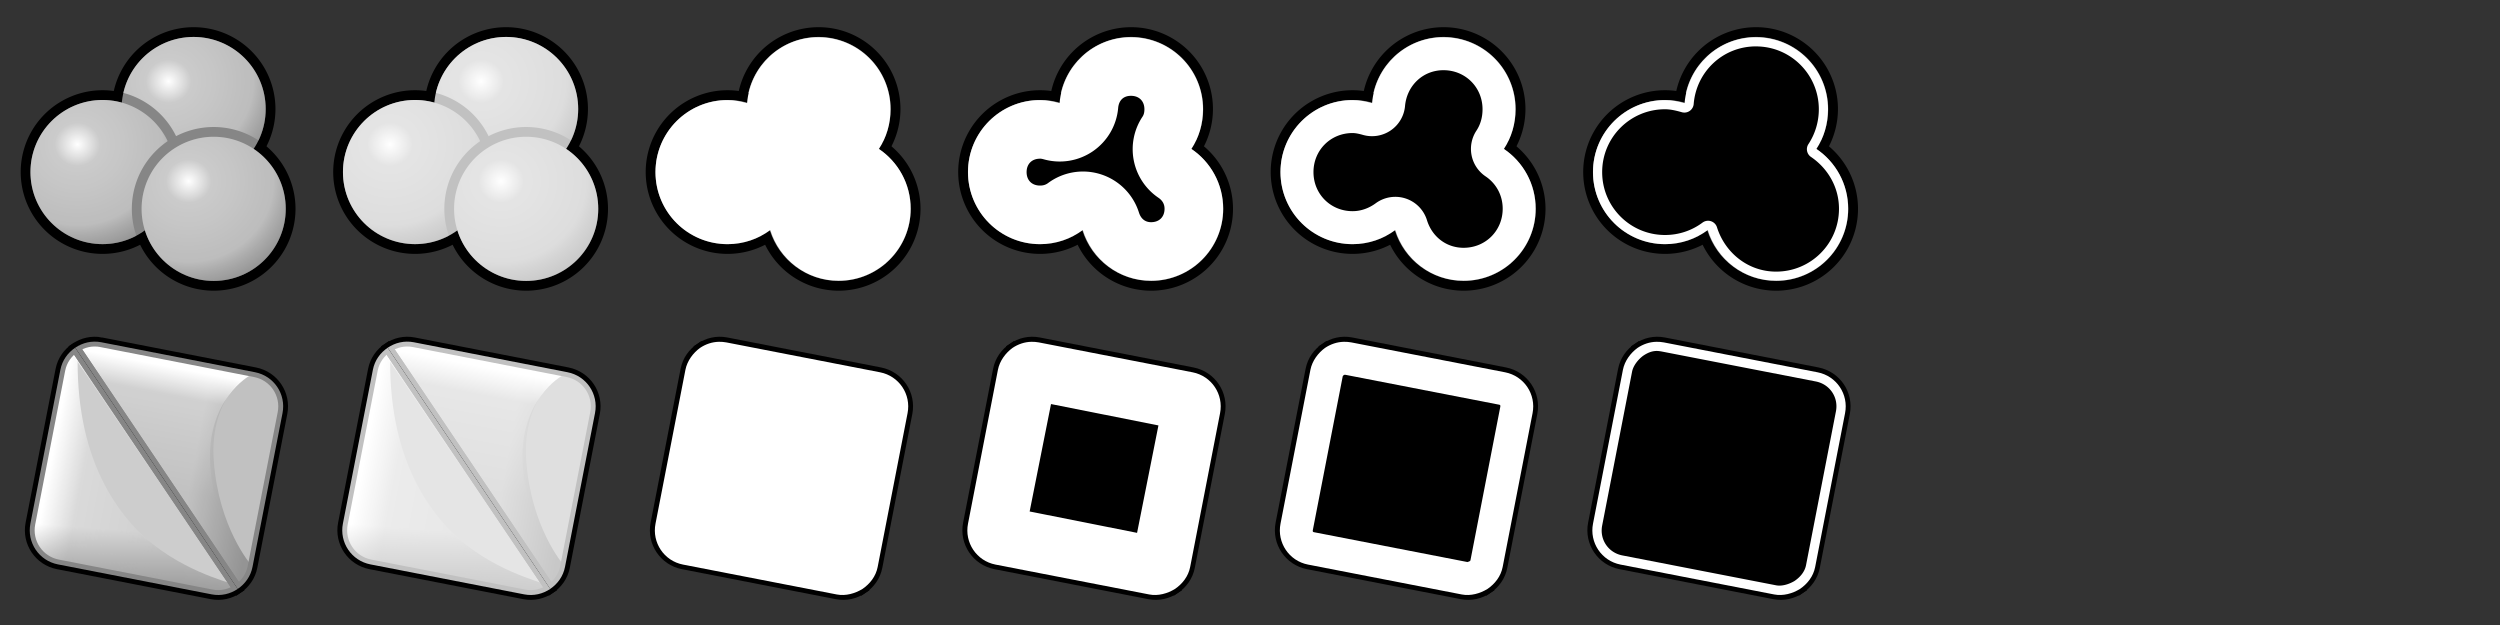 <?xml version="1.0" encoding="UTF-8" standalone="no"?>
<!-- Created with Inkscape (http://www.inkscape.org/) -->

<svg
   xmlns:dc="http://purl.org/dc/elements/1.1/"
   xmlns:cc="http://creativecommons.org/ns#"
   xmlns:rdf="http://www.w3.org/1999/02/22-rdf-syntax-ns#"
   xmlns:svg="http://www.w3.org/2000/svg"
   xmlns="http://www.w3.org/2000/svg"
   xmlns:xlink="http://www.w3.org/1999/xlink"
   xmlns:sodipodi="http://sodipodi.sourceforge.net/DTD/sodipodi-0.dtd"
   xmlns:inkscape="http://www.inkscape.org/namespaces/inkscape"
   width="128"
   height="32"
   id="svg2"
   version="1.1"
   inkscape:version="0.48.2 r9819"
   sodipodi:docname="particle-0-warp.svg"
   style="enable-background:new"
   inkscape:export-filename="C:\MinGW\msys\1.0\home\beth\games\thundercracker\membrane\particle-0-warp.png"
   inkscape:export-xdpi="90"
   inkscape:export-ydpi="90">
  <rect width="100%" height="100%" fill="#333333" stroke="none"/>
  <defs
     id="defs4">
    <linearGradient
       id="linearGradient4419">
      <stop
         style="stop-color:#ffffff;stop-opacity:1;"
         offset="0"
         id="stop4421" />
      <stop
         id="stop4423"
         offset="0.181"
         style="stop-color:#ffffff;stop-opacity:0.252;" />
      <stop
         style="stop-color:#ffffff;stop-opacity:0;"
         offset="0.784"
         id="stop4425" />
      <stop
         style="stop-color:#000000;stop-opacity:0;"
         offset="1"
         id="stop4427" />
    </linearGradient>
    <linearGradient
       id="linearGradient4405">
      <stop
         style="stop-color:#000000;stop-opacity:0;"
         offset="0"
         id="stop4411" />
      <stop
         id="stop4413"
         offset="0.681"
         style="stop-color:#000000;stop-opacity:0;" />
      <stop
         id="stop4409"
         offset="1"
         style="stop-color:#000000;stop-opacity:1;" />
    </linearGradient>
    <linearGradient
       id="linearGradient3888">
      <stop
         id="stop3890"
         offset="0"
         style="stop-color:#ffffff;stop-opacity:1;" />
      <stop
         style="stop-color:#b1b1b1;stop-opacity:1;"
         offset="0.1"
         id="stop3892" />
      <stop
         id="stop3894"
         offset="0.8"
         style="stop-color:#3f3f3f;stop-opacity:1;" />
      <stop
         id="stop3896"
         offset="1"
         style="stop-color:#000000;stop-opacity:1;" />
    </linearGradient>
    <linearGradient
       id="linearGradient3868">
      <stop
         style="stop-color:#ffffff;stop-opacity:1;"
         offset="0"
         id="stop3870" />
      <stop
         id="stop3876"
         offset="0.114"
         style="stop-color:#b1b1b1;stop-opacity:1;" />
      <stop
         style="stop-color:#3f3f3f;stop-opacity:1;"
         offset="0.818"
         id="stop3878" />
      <stop
         style="stop-color:#000000;stop-opacity:1;"
         offset="1"
         id="stop3872" />
    </linearGradient>
    <radialGradient
       inkscape:collect="always"
       xlink:href="#linearGradient4419"
       id="radialGradient5638"
       gradientUnits="userSpaceOnUse"
       gradientTransform="matrix(4.7060263e-8,1.644,-1.729,-1.1498165e-8,88.759,28.792)"
       cx="10.143"
       cy="45.471"
       fx="10.143"
       fy="45.471"
       r="3.69" />
    <radialGradient
       inkscape:collect="always"
       xlink:href="#linearGradient4405"
       id="radialGradient5640"
       gradientUnits="userSpaceOnUse"
       gradientTransform="matrix(4.7060263e-8,1.644,-1.729,-1.1498165e-8,88.759,28.792)"
       cx="10.143"
       cy="45.471"
       fx="10.143"
       fy="45.471"
       r="3.69" />
    <radialGradient
       inkscape:collect="always"
       xlink:href="#linearGradient4419"
       id="radialGradient5646"
       gradientUnits="userSpaceOnUse"
       gradientTransform="matrix(4.7060263e-8,1.644,-1.729,-1.1498165e-8,88.759,28.792)"
       cx="10.143"
       cy="45.471"
       fx="10.143"
       fy="45.471"
       r="3.69" />
    <radialGradient
       inkscape:collect="always"
       xlink:href="#linearGradient4405"
       id="radialGradient5648"
       gradientUnits="userSpaceOnUse"
       gradientTransform="matrix(4.7060263e-8,1.644,-1.729,-1.1498165e-8,88.759,28.792)"
       cx="10.143"
       cy="45.471"
       fx="10.143"
       fy="45.471"
       r="3.69" />
    <radialGradient
       inkscape:collect="always"
       xlink:href="#linearGradient4419"
       id="radialGradient5654"
       gradientUnits="userSpaceOnUse"
       gradientTransform="matrix(4.7060263e-8,1.644,-1.729,-1.1498165e-8,88.759,28.792)"
       cx="10.143"
       cy="45.471"
       fx="10.143"
       fy="45.471"
       r="3.69" />
    <radialGradient
       inkscape:collect="always"
       xlink:href="#linearGradient4405"
       id="radialGradient5656"
       gradientUnits="userSpaceOnUse"
       gradientTransform="matrix(4.7060263e-8,1.644,-1.729,-1.1498165e-8,88.759,28.792)"
       cx="10.143"
       cy="45.471"
       fx="10.143"
       fy="45.471"
       r="3.69" />
    <linearGradient
       inkscape:collect="always"
       xlink:href="#linearGradient4419"
       id="linearGradient5243"
       x1="-7.235"
       y1="961.675"
       x2="-8.721"
       y2="969.362"
       gradientUnits="userSpaceOnUse"
       gradientTransform="translate(15.209,13.316)" />
    <linearGradient
       inkscape:collect="always"
       xlink:href="#linearGradient4419"
       id="linearGradient5251"
       x1="-14.505"
       y1="968.045"
       x2="-5"
       y2="969.858"
       gradientUnits="userSpaceOnUse"
       gradientTransform="translate(17.096,12)" />
    <linearGradient
       inkscape:collect="always"
       xlink:href="#linearGradient4405"
       id="linearGradient5255"
       gradientUnits="userSpaceOnUse"
       x1="-8.425"
       y1="963.173"
       x2="-9.419"
       y2="975.956"
       gradientTransform="translate(16.794,11.744)" />
    <linearGradient
       inkscape:collect="always"
       xlink:href="#linearGradient4405"
       id="linearGradient5259"
       gradientUnits="userSpaceOnUse"
       x1="-12.657"
       y1="966.135"
       x2="-2.216"
       y2="968.075"
       gradientTransform="translate(15.383,13.037)" />
    <linearGradient
       inkscape:collect="always"
       xlink:href="#linearGradient4419"
       id="linearGradient5277"
       gradientUnits="userSpaceOnUse"
       gradientTransform="translate(1.096,12)"
       x1="-14.505"
       y1="968.045"
       x2="-5"
       y2="969.858" />
    <linearGradient
       inkscape:collect="always"
       xlink:href="#linearGradient4405"
       id="linearGradient5279"
       gradientUnits="userSpaceOnUse"
       gradientTransform="translate(-0.617,13.037)"
       x1="-12.657"
       y1="966.135"
       x2="-2.216"
       y2="968.075" />
    <linearGradient
       inkscape:collect="always"
       xlink:href="#linearGradient4419"
       id="linearGradient5281"
       gradientUnits="userSpaceOnUse"
       gradientTransform="translate(-0.791,13.316)"
       x1="-7.235"
       y1="961.675"
       x2="-8.721"
       y2="969.362" />
    <linearGradient
       inkscape:collect="always"
       xlink:href="#linearGradient4405"
       id="linearGradient5283"
       gradientUnits="userSpaceOnUse"
       gradientTransform="translate(0.794,11.744)"
       x1="-8.425"
       y1="963.173"
       x2="-9.419"
       y2="975.956" />
    <linearGradient
       inkscape:collect="always"
       xlink:href="#linearGradient4419"
       id="linearGradient5291"
       gradientUnits="userSpaceOnUse"
       gradientTransform="translate(1.096,12)"
       x1="-14.505"
       y1="968.045"
       x2="-5"
       y2="969.858" />
    <linearGradient
       inkscape:collect="always"
       xlink:href="#linearGradient4405"
       id="linearGradient5293"
       gradientUnits="userSpaceOnUse"
       gradientTransform="translate(-0.617,13.037)"
       x1="-12.657"
       y1="966.135"
       x2="-2.216"
       y2="968.075" />
    <linearGradient
       inkscape:collect="always"
       xlink:href="#linearGradient4419"
       id="linearGradient5295"
       gradientUnits="userSpaceOnUse"
       gradientTransform="translate(-0.791,13.316)"
       x1="-7.235"
       y1="961.675"
       x2="-8.721"
       y2="969.362" />
    <linearGradient
       inkscape:collect="always"
       xlink:href="#linearGradient4405"
       id="linearGradient5297"
       gradientUnits="userSpaceOnUse"
       gradientTransform="translate(0.794,11.744)"
       x1="-8.425"
       y1="963.173"
       x2="-9.419"
       y2="975.956" />
    <linearGradient
       inkscape:collect="always"
       xlink:href="#linearGradient4419"
       id="linearGradient5306"
       gradientUnits="userSpaceOnUse"
       gradientTransform="translate(1.096,12)"
       x1="-14.505"
       y1="968.045"
       x2="-5"
       y2="969.858" />
    <linearGradient
       inkscape:collect="always"
       xlink:href="#linearGradient4405"
       id="linearGradient5308"
       gradientUnits="userSpaceOnUse"
       gradientTransform="translate(-0.617,13.037)"
       x1="-12.657"
       y1="966.135"
       x2="-2.216"
       y2="968.075" />
    <linearGradient
       inkscape:collect="always"
       xlink:href="#linearGradient4419"
       id="linearGradient5310"
       gradientUnits="userSpaceOnUse"
       gradientTransform="translate(-0.791,13.316)"
       x1="-7.235"
       y1="961.675"
       x2="-8.721"
       y2="969.362" />
    <linearGradient
       inkscape:collect="always"
       xlink:href="#linearGradient4405"
       id="linearGradient5312"
       gradientUnits="userSpaceOnUse"
       gradientTransform="translate(0.794,11.744)"
       x1="-8.425"
       y1="963.173"
       x2="-9.419"
       y2="975.956" />
    <linearGradient
       inkscape:collect="always"
       xlink:href="#linearGradient4419"
       id="linearGradient5322"
       gradientUnits="userSpaceOnUse"
       gradientTransform="translate(1.096,12)"
       x1="-14.505"
       y1="968.045"
       x2="-5"
       y2="969.858" />
    <linearGradient
       inkscape:collect="always"
       xlink:href="#linearGradient4405"
       id="linearGradient5324"
       gradientUnits="userSpaceOnUse"
       gradientTransform="translate(-0.617,13.037)"
       x1="-12.657"
       y1="966.135"
       x2="-2.216"
       y2="968.075" />
    <linearGradient
       inkscape:collect="always"
       xlink:href="#linearGradient4419"
       id="linearGradient5326"
       gradientUnits="userSpaceOnUse"
       gradientTransform="translate(-0.791,13.316)"
       x1="-7.235"
       y1="961.675"
       x2="-8.721"
       y2="969.362" />
    <linearGradient
       inkscape:collect="always"
       xlink:href="#linearGradient4405"
       id="linearGradient5328"
       gradientUnits="userSpaceOnUse"
       gradientTransform="translate(0.794,11.744)"
       x1="-8.425"
       y1="963.173"
       x2="-9.419"
       y2="975.956" />
    <linearGradient
       inkscape:collect="always"
       xlink:href="#linearGradient4419"
       id="linearGradient5459"
       gradientUnits="userSpaceOnUse"
       gradientTransform="translate(1.096,12)"
       x1="-14.505"
       y1="968.045"
       x2="-5"
       y2="969.858" />
    <linearGradient
       inkscape:collect="always"
       xlink:href="#linearGradient4405"
       id="linearGradient5461"
       gradientUnits="userSpaceOnUse"
       gradientTransform="translate(-0.617,13.037)"
       x1="-12.657"
       y1="966.135"
       x2="-2.216"
       y2="968.075" />
    <linearGradient
       inkscape:collect="always"
       xlink:href="#linearGradient4419"
       id="linearGradient5463"
       gradientUnits="userSpaceOnUse"
       gradientTransform="translate(-0.791,13.316)"
       x1="-7.235"
       y1="961.675"
       x2="-8.721"
       y2="969.362" />
    <linearGradient
       inkscape:collect="always"
       xlink:href="#linearGradient4405"
       id="linearGradient5465"
       gradientUnits="userSpaceOnUse"
       gradientTransform="translate(0.794,11.744)"
       x1="-8.425"
       y1="963.173"
       x2="-9.419"
       y2="975.956" />
    <radialGradient
       inkscape:collect="always"
       xlink:href="#linearGradient4419"
       id="radialGradient5331"
       gradientUnits="userSpaceOnUse"
       gradientTransform="matrix(4.7060263e-8,1.644,-1.729,-1.1498165e-8,88.759,28.792)"
       cx="10.143"
       cy="45.471"
       fx="10.143"
       fy="45.471"
       r="3.69" />
    <radialGradient
       inkscape:collect="always"
       xlink:href="#linearGradient4405"
       id="radialGradient5333"
       gradientUnits="userSpaceOnUse"
       gradientTransform="matrix(4.7060263e-8,1.644,-1.729,-1.1498165e-8,88.759,28.792)"
       cx="10.143"
       cy="45.471"
       fx="10.143"
       fy="45.471"
       r="3.69" />
    <radialGradient
       inkscape:collect="always"
       xlink:href="#linearGradient4419"
       id="radialGradient5335"
       gradientUnits="userSpaceOnUse"
       gradientTransform="matrix(4.7060263e-8,1.644,-1.729,-1.1498165e-8,88.759,28.792)"
       cx="10.143"
       cy="45.471"
       fx="10.143"
       fy="45.471"
       r="3.69" />
    <radialGradient
       inkscape:collect="always"
       xlink:href="#linearGradient4405"
       id="radialGradient5337"
       gradientUnits="userSpaceOnUse"
       gradientTransform="matrix(4.7060263e-8,1.644,-1.729,-1.1498165e-8,88.759,28.792)"
       cx="10.143"
       cy="45.471"
       fx="10.143"
       fy="45.471"
       r="3.69" />
    <radialGradient
       inkscape:collect="always"
       xlink:href="#linearGradient4419"
       id="radialGradient5339"
       gradientUnits="userSpaceOnUse"
       gradientTransform="matrix(4.7060263e-8,1.644,-1.729,-1.1498165e-8,88.759,28.792)"
       cx="10.143"
       cy="45.471"
       fx="10.143"
       fy="45.471"
       r="3.69" />
    <radialGradient
       inkscape:collect="always"
       xlink:href="#linearGradient4405"
       id="radialGradient5341"
       gradientUnits="userSpaceOnUse"
       gradientTransform="matrix(4.7060263e-8,1.644,-1.729,-1.1498165e-8,88.759,28.792)"
       cx="10.143"
       cy="45.471"
       fx="10.143"
       fy="45.471"
       r="3.69" />
    <linearGradient
       inkscape:collect="always"
       xlink:href="#linearGradient4419"
       id="linearGradient5344"
       gradientUnits="userSpaceOnUse"
       gradientTransform="translate(1.096,12)"
       x1="-14.505"
       y1="968.045"
       x2="-5"
       y2="969.858" />
    <linearGradient
       inkscape:collect="always"
       xlink:href="#linearGradient4405"
       id="linearGradient5346"
       gradientUnits="userSpaceOnUse"
       gradientTransform="translate(-0.617,13.037)"
       x1="-12.657"
       y1="966.135"
       x2="-2.216"
       y2="968.075" />
    <linearGradient
       inkscape:collect="always"
       xlink:href="#linearGradient4419"
       id="linearGradient5348"
       gradientUnits="userSpaceOnUse"
       gradientTransform="translate(-0.791,13.316)"
       x1="-7.235"
       y1="961.675"
       x2="-8.721"
       y2="969.362" />
    <linearGradient
       inkscape:collect="always"
       xlink:href="#linearGradient4405"
       id="linearGradient5350"
       gradientUnits="userSpaceOnUse"
       gradientTransform="translate(0.794,11.744)"
       x1="-8.425"
       y1="963.173"
       x2="-9.419"
       y2="975.956" />
    <radialGradient
       inkscape:collect="always"
       xlink:href="#linearGradient4419"
       id="radialGradient5484"
       gradientUnits="userSpaceOnUse"
       gradientTransform="matrix(4.7060263e-8,1.644,-1.729,-1.1498165e-8,88.759,28.792)"
       cx="10.143"
       cy="45.471"
       fx="10.143"
       fy="45.471"
       r="3.69" />
    <radialGradient
       inkscape:collect="always"
       xlink:href="#linearGradient4405"
       id="radialGradient5486"
       gradientUnits="userSpaceOnUse"
       gradientTransform="matrix(4.7060263e-8,1.644,-1.729,-1.1498165e-8,88.759,28.792)"
       cx="10.143"
       cy="45.471"
       fx="10.143"
       fy="45.471"
       r="3.69" />
    <radialGradient
       inkscape:collect="always"
       xlink:href="#linearGradient4419"
       id="radialGradient5488"
       gradientUnits="userSpaceOnUse"
       gradientTransform="matrix(4.7060263e-8,1.644,-1.729,-1.1498165e-8,88.759,28.792)"
       cx="10.143"
       cy="45.471"
       fx="10.143"
       fy="45.471"
       r="3.69" />
    <radialGradient
       inkscape:collect="always"
       xlink:href="#linearGradient4405"
       id="radialGradient5490"
       gradientUnits="userSpaceOnUse"
       gradientTransform="matrix(4.7060263e-8,1.644,-1.729,-1.1498165e-8,88.759,28.792)"
       cx="10.143"
       cy="45.471"
       fx="10.143"
       fy="45.471"
       r="3.69" />
    <radialGradient
       inkscape:collect="always"
       xlink:href="#linearGradient4419"
       id="radialGradient5492"
       gradientUnits="userSpaceOnUse"
       gradientTransform="matrix(4.7060263e-8,1.644,-1.729,-1.1498165e-8,88.759,28.792)"
       cx="10.143"
       cy="45.471"
       fx="10.143"
       fy="45.471"
       r="3.69" />
    <radialGradient
       inkscape:collect="always"
       xlink:href="#linearGradient4405"
       id="radialGradient5494"
       gradientUnits="userSpaceOnUse"
       gradientTransform="matrix(4.7060263e-8,1.644,-1.729,-1.1498165e-8,88.759,28.792)"
       cx="10.143"
       cy="45.471"
       fx="10.143"
       fy="45.471"
       r="3.69" />
    <linearGradient
       inkscape:collect="always"
       xlink:href="#linearGradient4419"
       id="linearGradient5496"
       gradientUnits="userSpaceOnUse"
       gradientTransform="translate(1.096,12)"
       x1="-14.505"
       y1="968.045"
       x2="-5"
       y2="969.858" />
    <linearGradient
       inkscape:collect="always"
       xlink:href="#linearGradient4405"
       id="linearGradient5498"
       gradientUnits="userSpaceOnUse"
       gradientTransform="translate(-0.617,13.037)"
       x1="-12.657"
       y1="966.135"
       x2="-2.216"
       y2="968.075" />
    <linearGradient
       inkscape:collect="always"
       xlink:href="#linearGradient4419"
       id="linearGradient5500"
       gradientUnits="userSpaceOnUse"
       gradientTransform="translate(-0.791,13.316)"
       x1="-7.235"
       y1="961.675"
       x2="-8.721"
       y2="969.362" />
    <linearGradient
       inkscape:collect="always"
       xlink:href="#linearGradient4405"
       id="linearGradient5502"
       gradientUnits="userSpaceOnUse"
       gradientTransform="translate(0.794,11.744)"
       x1="-8.425"
       y1="963.173"
       x2="-9.419"
       y2="975.956" />
    <radialGradient
       inkscape:collect="always"
       xlink:href="#linearGradient4419"
       id="radialGradient5585"
       gradientUnits="userSpaceOnUse"
       gradientTransform="matrix(4.7060263e-8,1.644,-1.729,-1.1498165e-8,88.759,28.792)"
       cx="10.143"
       cy="45.471"
       fx="10.143"
       fy="45.471"
       r="3.69" />
    <radialGradient
       inkscape:collect="always"
       xlink:href="#linearGradient4405"
       id="radialGradient5587"
       gradientUnits="userSpaceOnUse"
       gradientTransform="matrix(4.7060263e-8,1.644,-1.729,-1.1498165e-8,88.759,28.792)"
       cx="10.143"
       cy="45.471"
       fx="10.143"
       fy="45.471"
       r="3.69" />
    <radialGradient
       inkscape:collect="always"
       xlink:href="#linearGradient4419"
       id="radialGradient5589"
       gradientUnits="userSpaceOnUse"
       gradientTransform="matrix(4.7060263e-8,1.644,-1.729,-1.1498165e-8,88.759,28.792)"
       cx="10.143"
       cy="45.471"
       fx="10.143"
       fy="45.471"
       r="3.69" />
    <radialGradient
       inkscape:collect="always"
       xlink:href="#linearGradient4405"
       id="radialGradient5591"
       gradientUnits="userSpaceOnUse"
       gradientTransform="matrix(4.7060263e-8,1.644,-1.729,-1.1498165e-8,88.759,28.792)"
       cx="10.143"
       cy="45.471"
       fx="10.143"
       fy="45.471"
       r="3.69" />
    <radialGradient
       inkscape:collect="always"
       xlink:href="#linearGradient4419"
       id="radialGradient5593"
       gradientUnits="userSpaceOnUse"
       gradientTransform="matrix(4.7060263e-8,1.644,-1.729,-1.1498165e-8,88.759,28.792)"
       cx="10.143"
       cy="45.471"
       fx="10.143"
       fy="45.471"
       r="3.69" />
    <radialGradient
       inkscape:collect="always"
       xlink:href="#linearGradient4405"
       id="radialGradient5595"
       gradientUnits="userSpaceOnUse"
       gradientTransform="matrix(4.7060263e-8,1.644,-1.729,-1.1498165e-8,88.759,28.792)"
       cx="10.143"
       cy="45.471"
       fx="10.143"
       fy="45.471"
       r="3.69" />
    <linearGradient
       inkscape:collect="always"
       xlink:href="#linearGradient4419"
       id="linearGradient5597"
       gradientUnits="userSpaceOnUse"
       gradientTransform="translate(1.096,12)"
       x1="-14.505"
       y1="968.045"
       x2="-5"
       y2="969.858" />
    <linearGradient
       inkscape:collect="always"
       xlink:href="#linearGradient4405"
       id="linearGradient5599"
       gradientUnits="userSpaceOnUse"
       gradientTransform="translate(-0.617,13.037)"
       x1="-12.657"
       y1="966.135"
       x2="-2.216"
       y2="968.075" />
    <linearGradient
       inkscape:collect="always"
       xlink:href="#linearGradient4419"
       id="linearGradient5601"
       gradientUnits="userSpaceOnUse"
       gradientTransform="translate(-0.791,13.316)"
       x1="-7.235"
       y1="961.675"
       x2="-8.721"
       y2="969.362" />
    <linearGradient
       inkscape:collect="always"
       xlink:href="#linearGradient4405"
       id="linearGradient5604"
       gradientUnits="userSpaceOnUse"
       gradientTransform="translate(0.794,11.744)"
       x1="-8.425"
       y1="963.173"
       x2="-9.419"
       y2="975.956" />
    <radialGradient
       inkscape:collect="always"
       xlink:href="#linearGradient4419"
       id="radialGradient5662"
       gradientUnits="userSpaceOnUse"
       gradientTransform="matrix(4.7060263e-8,1.644,-1.729,-1.1498165e-8,88.759,28.792)"
       cx="10.143"
       cy="45.471"
       fx="10.143"
       fy="45.471"
       r="3.69" />
    <radialGradient
       inkscape:collect="always"
       xlink:href="#linearGradient4405"
       id="radialGradient5664"
       gradientUnits="userSpaceOnUse"
       gradientTransform="matrix(4.7060263e-8,1.644,-1.729,-1.1498165e-8,88.759,28.792)"
       cx="10.143"
       cy="45.471"
       fx="10.143"
       fy="45.471"
       r="3.69" />
    <radialGradient
       inkscape:collect="always"
       xlink:href="#linearGradient4419"
       id="radialGradient5666"
       gradientUnits="userSpaceOnUse"
       gradientTransform="matrix(4.7060263e-8,1.644,-1.729,-1.1498165e-8,88.759,28.792)"
       cx="10.143"
       cy="45.471"
       fx="10.143"
       fy="45.471"
       r="3.69" />
    <radialGradient
       inkscape:collect="always"
       xlink:href="#linearGradient4405"
       id="radialGradient5668"
       gradientUnits="userSpaceOnUse"
       gradientTransform="matrix(4.7060263e-8,1.644,-1.729,-1.1498165e-8,88.759,28.792)"
       cx="10.143"
       cy="45.471"
       fx="10.143"
       fy="45.471"
       r="3.69" />
    <radialGradient
       inkscape:collect="always"
       xlink:href="#linearGradient4419"
       id="radialGradient5670"
       gradientUnits="userSpaceOnUse"
       gradientTransform="matrix(4.7060263e-8,1.644,-1.729,-1.1498165e-8,88.759,28.792)"
       cx="10.143"
       cy="45.471"
       fx="10.143"
       fy="45.471"
       r="3.69" />
    <radialGradient
       inkscape:collect="always"
       xlink:href="#linearGradient4405"
       id="radialGradient5672"
       gradientUnits="userSpaceOnUse"
       gradientTransform="matrix(4.7060263e-8,1.644,-1.729,-1.1498165e-8,88.759,28.792)"
       cx="10.143"
       cy="45.471"
       fx="10.143"
       fy="45.471"
       r="3.69" />
    <linearGradient
       inkscape:collect="always"
       xlink:href="#linearGradient4419"
       id="linearGradient5674"
       gradientUnits="userSpaceOnUse"
       gradientTransform="translate(1.096,12)"
       x1="-14.505"
       y1="968.045"
       x2="-5"
       y2="969.858" />
    <linearGradient
       inkscape:collect="always"
       xlink:href="#linearGradient4405"
       id="linearGradient5676"
       gradientUnits="userSpaceOnUse"
       gradientTransform="translate(-0.617,13.037)"
       x1="-12.657"
       y1="966.135"
       x2="-2.216"
       y2="968.075" />
    <linearGradient
       inkscape:collect="always"
       xlink:href="#linearGradient4419"
       id="linearGradient5678"
       gradientUnits="userSpaceOnUse"
       gradientTransform="translate(-0.791,13.316)"
       x1="-7.235"
       y1="961.675"
       x2="-8.721"
       y2="969.362" />
    <linearGradient
       inkscape:collect="always"
       xlink:href="#linearGradient4405"
       id="linearGradient5680"
       gradientUnits="userSpaceOnUse"
       gradientTransform="translate(0.794,11.744)"
       x1="-8.425"
       y1="963.173"
       x2="-9.419"
       y2="975.956" />
    <radialGradient
       inkscape:collect="always"
       xlink:href="#linearGradient4419"
       id="radialGradient5734"
       gradientUnits="userSpaceOnUse"
       gradientTransform="matrix(4.7060263e-8,1.644,-1.729,-1.1498165e-8,88.759,28.792)"
       cx="10.143"
       cy="45.471"
       fx="10.143"
       fy="45.471"
       r="3.69" />
    <radialGradient
       inkscape:collect="always"
       xlink:href="#linearGradient4405"
       id="radialGradient5736"
       gradientUnits="userSpaceOnUse"
       gradientTransform="matrix(4.7060263e-8,1.644,-1.729,-1.1498165e-8,88.759,28.792)"
       cx="10.143"
       cy="45.471"
       fx="10.143"
       fy="45.471"
       r="3.69" />
    <radialGradient
       inkscape:collect="always"
       xlink:href="#linearGradient4419"
       id="radialGradient5738"
       gradientUnits="userSpaceOnUse"
       gradientTransform="matrix(4.7060263e-8,1.644,-1.729,-1.1498165e-8,88.759,28.792)"
       cx="10.143"
       cy="45.471"
       fx="10.143"
       fy="45.471"
       r="3.69" />
    <radialGradient
       inkscape:collect="always"
       xlink:href="#linearGradient4405"
       id="radialGradient5740"
       gradientUnits="userSpaceOnUse"
       gradientTransform="matrix(4.7060263e-8,1.644,-1.729,-1.1498165e-8,88.759,28.792)"
       cx="10.143"
       cy="45.471"
       fx="10.143"
       fy="45.471"
       r="3.69" />
    <radialGradient
       inkscape:collect="always"
       xlink:href="#linearGradient4419"
       id="radialGradient5742"
       gradientUnits="userSpaceOnUse"
       gradientTransform="matrix(4.7060263e-8,1.644,-1.729,-1.1498165e-8,88.759,28.792)"
       cx="10.143"
       cy="45.471"
       fx="10.143"
       fy="45.471"
       r="3.69" />
    <radialGradient
       inkscape:collect="always"
       xlink:href="#linearGradient4405"
       id="radialGradient5744"
       gradientUnits="userSpaceOnUse"
       gradientTransform="matrix(4.7060263e-8,1.644,-1.729,-1.1498165e-8,88.759,28.792)"
       cx="10.143"
       cy="45.471"
       fx="10.143"
       fy="45.471"
       r="3.69" />
    <linearGradient
       inkscape:collect="always"
       xlink:href="#linearGradient4419"
       id="linearGradient5746"
       gradientUnits="userSpaceOnUse"
       gradientTransform="translate(1.096,12)"
       x1="-14.505"
       y1="968.045"
       x2="-5"
       y2="969.858" />
    <linearGradient
       inkscape:collect="always"
       xlink:href="#linearGradient4405"
       id="linearGradient5748"
       gradientUnits="userSpaceOnUse"
       gradientTransform="translate(-0.617,13.037)"
       x1="-12.657"
       y1="966.135"
       x2="-2.216"
       y2="968.075" />
    <linearGradient
       inkscape:collect="always"
       xlink:href="#linearGradient4419"
       id="linearGradient5750"
       gradientUnits="userSpaceOnUse"
       gradientTransform="translate(-0.791,13.316)"
       x1="-7.235"
       y1="961.675"
       x2="-8.721"
       y2="969.362" />
    <linearGradient
       inkscape:collect="always"
       xlink:href="#linearGradient4405"
       id="linearGradient5752"
       gradientUnits="userSpaceOnUse"
       gradientTransform="translate(0.794,11.744)"
       x1="-8.425"
       y1="963.173"
       x2="-9.419"
       y2="975.956" />
  </defs>
  <sodipodi:namedview
     id="base"
     pagecolor="#000000"
     bordercolor="#000000"
     borderopacity="1"
     inkscape:pageopacity="1"
     inkscape:pageshadow="2"
     inkscape:zoom="7.9999999"
     inkscape:cx="67.70057"
     inkscape:cy="12.179852"
     inkscape:document-units="px"
     inkscape:current-layer="layer3"
     showgrid="true"
     showborder="true"
     inkscape:showpageshadow="false"
     inkscape:window-width="1904"
     inkscape:window-height="487"
     inkscape:window-x="0"
     inkscape:window-y="0"
     inkscape:window-maximized="0"
     gridtolerance="3"
     objecttolerance="9">
    <inkscape:grid
       type="xygrid"
       id="grid2985"
       empspacing="8"
       visible="true"
       enabled="true"
       snapvisiblegridlinesonly="true" />
  </sodipodi:namedview>
  <g
     inkscape:label="Layer 1"
     inkscape:groupmode="layer"
     id="layer1"
     transform="translate(0,-1020.362)"
     style="display:inline">
    <path
       style="fill:#959595;fill-opacity:1;stroke:none"
       d="m 3.851,1038.165 c -0.378,0.255 -0.665,0.644 -0.759,1.129 l -1.535,7.874 c -0.189,0.969 0.439,1.902 1.409,2.091 l 7.874,1.535 c 0.485,0.094 0.954,-0.025 1.332,-0.279 l -8.319,-12.35 z"
       id="rect2989"
       inkscape:connector-curvature="0" />
    <path
       style="fill:#7d7d7d;fill-opacity:1;stroke:none"
       d="m 5.183,1037.885 c -0.485,-0.094 -0.954,0.025 -1.332,0.28 l 8.319,12.35 c 0.378,-0.255 0.665,-0.644 0.759,-1.129 l 1.535,-7.874 c 0.189,-0.969 -0.439,-1.902 -1.409,-2.091 l -7.874,-1.535 z"
       id="path3768"
       inkscape:connector-curvature="0" />
    <g
       transform="translate(53.709,3.101)"
       id="g4768" />
    <path
       sodipodi:type="arc"
       style="fill:none;stroke:#000000;stroke-opacity:1"
       id="path5196"
       sodipodi:cx="11.424194"
       sodipodi:cy="46.88501"
       sodipodi:rx="3.6902134"
       sodipodi:ry="3.6902134"
       d="m 15.114,46.885 a 3.69,3.69 0 1 1 -7.38,0 3.69,3.69 0 1 1 7.38,0 z"
       transform="translate(-1.511,979.059)" />
    <path
       transform="translate(-1.511,979.059)"
       d="m 15.114,46.885 a 3.69,3.69 0 1 1 -7.38,0 3.69,3.69 0 1 1 7.38,0 z"
       sodipodi:ry="3.6902134"
       sodipodi:rx="3.6902134"
       sodipodi:cy="46.88501"
       sodipodi:cx="11.424194"
       id="path5198"
       style="fill:#6d6d6d;fill-opacity:1;stroke:none"
       sodipodi:type="arc" />
    <path
       sodipodi:type="arc"
       style="fill:url(#radialGradient5654);fill-opacity:1;stroke:none"
       id="path5200"
       sodipodi:cx="11.424194"
       sodipodi:cy="46.88501"
       sodipodi:rx="3.6902134"
       sodipodi:ry="3.6902134"
       d="m 15.114,46.885 a 3.69,3.69 0 1 1 -7.38,0 3.69,3.69 0 1 1 7.38,0 z"
       transform="translate(-1.511,979.059)" />
    <path
       transform="translate(-1.511,979.059)"
       d="m 15.114,46.885 a 3.69,3.69 0 1 1 -7.38,0 3.69,3.69 0 1 1 7.38,0 z"
       sodipodi:ry="3.6902134"
       sodipodi:rx="3.6902134"
       sodipodi:cy="46.88501"
       sodipodi:cx="11.424194"
       id="path5202"
       style="fill:url(#radialGradient5656);fill-opacity:1;stroke:none"
       sodipodi:type="arc" />
    <path
       transform="translate(-6.174,982.286)"
       d="m 15.114,46.885 a 3.69,3.69 0 1 1 -7.38,0 3.69,3.69 0 1 1 7.38,0 z"
       sodipodi:ry="3.6902134"
       sodipodi:rx="3.6902134"
       sodipodi:cy="46.88501"
       sodipodi:cx="11.424194"
       id="path5206"
       style="fill:none;stroke:#000000;stroke-opacity:1"
       sodipodi:type="arc" />
    <path
       sodipodi:type="arc"
       style="fill:#6d6d6d;fill-opacity:1;stroke:none"
       id="path5208"
       sodipodi:cx="11.424194"
       sodipodi:cy="46.88501"
       sodipodi:rx="3.6902134"
       sodipodi:ry="3.6902134"
       d="m 15.114,46.885 a 3.69,3.69 0 1 1 -7.38,0 3.69,3.69 0 1 1 7.38,0 z"
       transform="translate(-6.174,982.286)" />
    <path
       transform="translate(-6.174,982.286)"
       d="m 15.114,46.885 a 3.69,3.69 0 1 1 -7.38,0 3.69,3.69 0 1 1 7.38,0 z"
       sodipodi:ry="3.6902134"
       sodipodi:rx="3.6902134"
       sodipodi:cy="46.88501"
       sodipodi:cx="11.424194"
       id="path5210"
       style="fill:url(#radialGradient5646);fill-opacity:1;stroke:none"
       sodipodi:type="arc" />
    <path
       sodipodi:type="arc"
       style="fill:url(#radialGradient5648);fill-opacity:1;stroke:none"
       id="path5212"
       sodipodi:cx="11.424194"
       sodipodi:cy="46.88501"
       sodipodi:rx="3.6902134"
       sodipodi:ry="3.6902134"
       d="m 15.114,46.885 a 3.69,3.69 0 1 1 -7.38,0 3.69,3.69 0 1 1 7.38,0 z"
       transform="translate(-6.174,982.286)" />
    <path
       sodipodi:type="arc"
       style="fill:none;stroke:#000000;stroke-opacity:1"
       id="path5216"
       sodipodi:cx="11.424194"
       sodipodi:cy="46.88501"
       sodipodi:rx="3.6902134"
       sodipodi:ry="3.6902134"
       d="m 15.114,46.885 a 3.69,3.69 0 1 1 -7.38,0 3.69,3.69 0 1 1 7.38,0 z"
       transform="translate(-0.484,984.17)" />
    <path
       transform="translate(-0.484,984.17)"
       d="m 15.114,46.885 a 3.69,3.69 0 1 1 -7.38,0 3.69,3.69 0 1 1 7.38,0 z"
       sodipodi:ry="3.6902134"
       sodipodi:rx="3.6902134"
       sodipodi:cy="46.88501"
       sodipodi:cx="11.424194"
       id="path5218"
       style="fill:#6d6d6d;fill-opacity:1;stroke:none"
       sodipodi:type="arc" />
    <path
       sodipodi:type="arc"
       style="fill:url(#radialGradient5638);fill-opacity:1;stroke:none"
       id="path5220"
       sodipodi:cx="11.424194"
       sodipodi:cy="46.88501"
       sodipodi:rx="3.6902134"
       sodipodi:ry="3.6902134"
       d="m 15.114,46.885 a 3.69,3.69 0 1 1 -7.38,0 3.69,3.69 0 1 1 7.38,0 z"
       transform="translate(-0.484,984.17)" />
    <path
       transform="translate(-0.484,984.17)"
       d="m 15.114,46.885 a 3.69,3.69 0 1 1 -7.38,0 3.69,3.69 0 1 1 7.38,0 z"
       sodipodi:ry="3.6902134"
       sodipodi:rx="3.6902134"
       sodipodi:cy="46.88501"
       sodipodi:cx="11.424194"
       id="path5222"
       style="fill:url(#radialGradient5640);fill-opacity:1;stroke:none"
       sodipodi:type="arc" />
    <g
       id="g5443"
       transform="translate(0,48)">
      <g
         id="g5445"
         transform="translate(0,32)">
        <g
           transform="translate(0,-16)"
           id="g5447">
          <g
             id="g5449"
             transform="translate(16,0)">
            <path
               style="fill:url(#linearGradient5459);fill-opacity:1;stroke:none"
               d="m -12.018,974.268 c 0.014,-0.453 -0.665,0.644 -0.759,1.129 l -1.535,7.874 c -0.189,0.969 0.439,1.902 1.409,2.091 l 7.874,1.535 c 0.485,0.094 0.954,-0.025 1.332,-0.279 0.376,-0.253 -8.668,-1.256 -8.319,-12.35 z"
               id="path5451"
               inkscape:connector-curvature="0"
               sodipodi:nodetypes="sccccss" />
            <path
               sodipodi:nodetypes="cccczcc"
               inkscape:connector-curvature="0"
               id="path5453"
               d="m -10.899,973.772 c -0.485,-0.094 -0.954,0.025 -1.332,0.28 l 8.319,12.35 c 0.378,-0.255 0.665,-0.644 0.759,-1.129 0,0 -1.652,-1.889 -1.902,-5.311 -0.25,-3.422 2.029,-4.654 2.029,-4.654 z"
               style="opacity:0.757;fill:url(#linearGradient5461);fill-opacity:1;stroke:none" />
            <path
               style="fill:url(#linearGradient5463);fill-opacity:1;stroke:none"
               d="m -11.074,974.051 c -0.485,-0.094 -1.332,0.28 -1.332,0.28 2.773,4.117 5.546,8.233 8.319,12.35 0,0 0.665,-0.644 0.759,-1.129 0,0 -1.652,-1.889 -1.902,-5.311 -0.25,-3.422 2.029,-4.654 2.029,-4.654 z"
               id="path5455"
               inkscape:connector-curvature="0"
               sodipodi:nodetypes="cccczcc" />
            <path
               sodipodi:nodetypes="sccccss"
               inkscape:connector-curvature="0"
               id="path5457"
               d="m -12.319,974.012 c 0.014,-0.453 -0.665,0.644 -0.759,1.129 l -1.535,7.874 c -0.189,0.969 0.439,1.902 1.409,2.091 l 7.874,1.535 c 0.485,0.094 0.954,-0.025 1.332,-0.279 0.376,-0.253 -8.668,-1.256 -8.319,-12.35 z"
               style="fill:url(#linearGradient5465);fill-opacity:1;stroke:none" />
          </g>
        </g>
      </g>
    </g>
    <path
       inkscape:connector-curvature="0"
       id="path5283"
       d="m 19.851,1038.165 c -0.378,0.255 -0.665,0.644 -0.759,1.129 l -1.535,7.874 c -0.189,0.969 0.439,1.902 1.409,2.091 l 7.874,1.535 c 0.485,0.094 0.954,-0.025 1.332,-0.279 l -8.319,-12.35 z"
       style="fill:#959595;fill-opacity:1;stroke:none" />
    <path
       inkscape:connector-curvature="0"
       id="path5285"
       d="m 21.183,1037.885 c -0.485,-0.094 -0.954,0.025 -1.332,0.28 l 8.319,12.35 c 0.378,-0.255 0.665,-0.644 0.759,-1.129 l 1.535,-7.874 c 0.189,-0.969 -0.439,-1.902 -1.409,-2.091 l -7.874,-1.535 z"
       style="fill:#7d7d7d;fill-opacity:1;stroke:none" />
    <path
       transform="translate(14.489,979.059)"
       d="m 15.114,46.885 a 3.69,3.69 0 1 1 -7.38,0 3.69,3.69 0 1 1 7.38,0 z"
       sodipodi:ry="3.6902134"
       sodipodi:rx="3.6902134"
       sodipodi:cy="46.88501"
       sodipodi:cx="11.424194"
       id="path5287"
       style="fill:none;stroke:#000000;stroke-opacity:1"
       sodipodi:type="arc" />
    <path
       sodipodi:type="arc"
       style="fill:#6d6d6d;fill-opacity:1;stroke:none"
       id="path5289"
       sodipodi:cx="11.424194"
       sodipodi:cy="46.88501"
       sodipodi:rx="3.6902134"
       sodipodi:ry="3.6902134"
       d="m 15.114,46.885 a 3.69,3.69 0 1 1 -7.38,0 3.69,3.69 0 1 1 7.38,0 z"
       transform="translate(14.489,979.059)" />
    <path
       transform="translate(14.489,979.059)"
       d="m 15.114,46.885 a 3.69,3.69 0 1 1 -7.38,0 3.69,3.69 0 1 1 7.38,0 z"
       sodipodi:ry="3.6902134"
       sodipodi:rx="3.6902134"
       sodipodi:cy="46.88501"
       sodipodi:cx="11.424194"
       id="path5291"
       style="fill:url(#radialGradient5331);fill-opacity:1;stroke:none"
       sodipodi:type="arc" />
    <path
       sodipodi:type="arc"
       style="fill:url(#radialGradient5333);fill-opacity:1;stroke:none"
       id="path5293"
       sodipodi:cx="11.424194"
       sodipodi:cy="46.88501"
       sodipodi:rx="3.6902134"
       sodipodi:ry="3.6902134"
       d="m 15.114,46.885 a 3.69,3.69 0 1 1 -7.38,0 3.69,3.69 0 1 1 7.38,0 z"
       transform="translate(14.489,979.059)" />
    <path
       sodipodi:type="arc"
       style="fill:none;stroke:#000000;stroke-opacity:1"
       id="path5295"
       sodipodi:cx="11.424194"
       sodipodi:cy="46.88501"
       sodipodi:rx="3.6902134"
       sodipodi:ry="3.6902134"
       d="m 15.114,46.885 a 3.69,3.69 0 1 1 -7.38,0 3.69,3.69 0 1 1 7.38,0 z"
       transform="translate(9.826,982.286)" />
    <path
       transform="translate(9.826,982.286)"
       d="m 15.114,46.885 a 3.69,3.69 0 1 1 -7.38,0 3.69,3.69 0 1 1 7.38,0 z"
       sodipodi:ry="3.6902134"
       sodipodi:rx="3.6902134"
       sodipodi:cy="46.88501"
       sodipodi:cx="11.424194"
       id="path5297"
       style="fill:#6d6d6d;fill-opacity:1;stroke:none"
       sodipodi:type="arc" />
    <path
       sodipodi:type="arc"
       style="fill:url(#radialGradient5335);fill-opacity:1;stroke:none"
       id="path5299"
       sodipodi:cx="11.424194"
       sodipodi:cy="46.88501"
       sodipodi:rx="3.6902134"
       sodipodi:ry="3.6902134"
       d="m 15.114,46.885 a 3.69,3.69 0 1 1 -7.38,0 3.69,3.69 0 1 1 7.38,0 z"
       transform="translate(9.826,982.286)" />
    <path
       transform="translate(9.826,982.286)"
       d="m 15.114,46.885 a 3.69,3.69 0 1 1 -7.38,0 3.69,3.69 0 1 1 7.38,0 z"
       sodipodi:ry="3.6902134"
       sodipodi:rx="3.6902134"
       sodipodi:cy="46.88501"
       sodipodi:cx="11.424194"
       id="path5301"
       style="fill:url(#radialGradient5337);fill-opacity:1;stroke:none"
       sodipodi:type="arc" />
    <path
       transform="translate(15.516,984.17)"
       d="m 15.114,46.885 a 3.69,3.69 0 1 1 -7.38,0 3.69,3.69 0 1 1 7.38,0 z"
       sodipodi:ry="3.6902134"
       sodipodi:rx="3.6902134"
       sodipodi:cy="46.88501"
       sodipodi:cx="11.424194"
       id="path5303"
       style="fill:none;stroke:#000000;stroke-opacity:1"
       sodipodi:type="arc" />
    <path
       sodipodi:type="arc"
       style="fill:#6d6d6d;fill-opacity:1;stroke:none"
       id="path5305"
       sodipodi:cx="11.424194"
       sodipodi:cy="46.88501"
       sodipodi:rx="3.6902134"
       sodipodi:ry="3.6902134"
       d="m 15.114,46.885 a 3.69,3.69 0 1 1 -7.38,0 3.69,3.69 0 1 1 7.38,0 z"
       transform="translate(15.516,984.17)" />
    <path
       transform="translate(15.516,984.17)"
       d="m 15.114,46.885 a 3.69,3.69 0 1 1 -7.38,0 3.69,3.69 0 1 1 7.38,0 z"
       sodipodi:ry="3.6902134"
       sodipodi:rx="3.6902134"
       sodipodi:cy="46.88501"
       sodipodi:cx="11.424194"
       id="path5307"
       style="fill:url(#radialGradient5339);fill-opacity:1;stroke:none"
       sodipodi:type="arc" />
    <path
       sodipodi:type="arc"
       style="fill:url(#radialGradient5341);fill-opacity:1;stroke:none"
       id="path5309"
       sodipodi:cx="11.424194"
       sodipodi:cy="46.88501"
       sodipodi:rx="3.6902134"
       sodipodi:ry="3.6902134"
       d="m 15.114,46.885 a 3.69,3.69 0 1 1 -7.38,0 3.69,3.69 0 1 1 7.38,0 z"
       transform="translate(15.516,984.17)" />
    <g
       transform="translate(16,48)"
       id="g5311">
      <g
         transform="translate(0,32)"
         id="g5313">
        <g
           id="g5315"
           transform="translate(0,-16)">
          <g
             transform="translate(16,0)"
             id="g5317">
            <path
               sodipodi:nodetypes="sccccss"
               inkscape:connector-curvature="0"
               id="path5319"
               d="m -12.018,974.268 c 0.014,-0.453 -0.665,0.644 -0.759,1.129 l -1.535,7.874 c -0.189,0.969 0.439,1.902 1.409,2.091 l 7.874,1.535 c 0.485,0.094 0.954,-0.025 1.332,-0.279 0.376,-0.253 -8.668,-1.256 -8.319,-12.35 z"
               style="fill:url(#linearGradient5344);fill-opacity:1;stroke:none" />
            <path
               style="opacity:0.757;fill:url(#linearGradient5346);fill-opacity:1;stroke:none"
               d="m -10.899,973.772 c -0.485,-0.094 -0.954,0.025 -1.332,0.28 l 8.319,12.35 c 0.378,-0.255 0.665,-0.644 0.759,-1.129 0,0 -1.652,-1.889 -1.902,-5.311 -0.25,-3.422 2.029,-4.654 2.029,-4.654 z"
               id="path5321"
               inkscape:connector-curvature="0"
               sodipodi:nodetypes="cccczcc" />
            <path
               sodipodi:nodetypes="cccczcc"
               inkscape:connector-curvature="0"
               id="path5323"
               d="m -11.074,974.051 c -0.485,-0.094 -1.332,0.28 -1.332,0.28 2.773,4.117 5.546,8.233 8.319,12.35 0,0 0.665,-0.644 0.759,-1.129 0,0 -1.652,-1.889 -1.902,-5.311 -0.25,-3.422 2.029,-4.654 2.029,-4.654 z"
               style="fill:url(#linearGradient5348);fill-opacity:1;stroke:none" />
            <path
               style="fill:url(#linearGradient5350);fill-opacity:1;stroke:none"
               d="m -12.319,974.012 c 0.014,-0.453 -0.665,0.644 -0.759,1.129 l -1.535,7.874 c -0.189,0.969 0.439,1.902 1.409,2.091 l 7.874,1.535 c 0.485,0.094 0.954,-0.025 1.332,-0.279 0.376,-0.253 -8.668,-1.256 -8.319,-12.35 z"
               id="path5325"
               inkscape:connector-curvature="0"
               sodipodi:nodetypes="sccccss" />
          </g>
        </g>
      </g>
    </g>
    <path
       style="fill:#959595;fill-opacity:1;stroke:none"
       d="m 35.851,1038.165 c -0.378,0.255 -0.665,0.644 -0.759,1.129 l -1.535,7.874 c -0.189,0.969 0.439,1.902 1.409,2.091 l 7.874,1.535 c 0.485,0.094 0.954,-0.025 1.332,-0.279 l -8.319,-12.35 z"
       id="path5424"
       inkscape:connector-curvature="0" />
    <path
       style="fill:#7d7d7d;fill-opacity:1;stroke:none"
       d="m 37.183,1037.885 c -0.485,-0.094 -0.954,0.025 -1.332,0.28 l 8.319,12.35 c 0.378,-0.255 0.665,-0.644 0.759,-1.129 l 1.535,-7.874 c 0.189,-0.969 -0.439,-1.902 -1.409,-2.091 l -7.874,-1.535 z"
       id="path5426"
       inkscape:connector-curvature="0" />
    <path
       sodipodi:type="arc"
       style="fill:none;stroke:#000000;stroke-opacity:1"
       id="path5428"
       sodipodi:cx="11.424194"
       sodipodi:cy="46.88501"
       sodipodi:rx="3.6902134"
       sodipodi:ry="3.6902134"
       d="m 15.114,46.885 a 3.69,3.69 0 1 1 -7.38,0 3.69,3.69 0 1 1 7.38,0 z"
       transform="translate(30.489,979.059)" />
    <path
       transform="translate(30.489,979.059)"
       d="m 15.114,46.885 a 3.69,3.69 0 1 1 -7.38,0 3.69,3.69 0 1 1 7.38,0 z"
       sodipodi:ry="3.6902134"
       sodipodi:rx="3.6902134"
       sodipodi:cy="46.88501"
       sodipodi:cx="11.424194"
       id="path5430"
       style="fill:#6d6d6d;fill-opacity:1;stroke:none"
       sodipodi:type="arc" />
    <path
       sodipodi:type="arc"
       style="fill:url(#radialGradient5484);fill-opacity:1;stroke:none"
       id="path5432"
       sodipodi:cx="11.424194"
       sodipodi:cy="46.88501"
       sodipodi:rx="3.6902134"
       sodipodi:ry="3.6902134"
       d="m 15.114,46.885 a 3.69,3.69 0 1 1 -7.38,0 3.69,3.69 0 1 1 7.38,0 z"
       transform="translate(30.489,979.059)" />
    <path
       transform="translate(30.489,979.059)"
       d="m 15.114,46.885 a 3.69,3.69 0 1 1 -7.38,0 3.69,3.69 0 1 1 7.38,0 z"
       sodipodi:ry="3.6902134"
       sodipodi:rx="3.6902134"
       sodipodi:cy="46.88501"
       sodipodi:cx="11.424194"
       id="path5434"
       style="fill:url(#radialGradient5486);fill-opacity:1;stroke:none"
       sodipodi:type="arc" />
    <path
       transform="translate(25.826,982.286)"
       d="m 15.114,46.885 a 3.69,3.69 0 1 1 -7.38,0 3.69,3.69 0 1 1 7.38,0 z"
       sodipodi:ry="3.6902134"
       sodipodi:rx="3.6902134"
       sodipodi:cy="46.88501"
       sodipodi:cx="11.424194"
       id="path5436"
       style="fill:none;stroke:#000000;stroke-opacity:1"
       sodipodi:type="arc" />
    <path
       sodipodi:type="arc"
       style="fill:#6d6d6d;fill-opacity:1;stroke:none"
       id="path5438"
       sodipodi:cx="11.424194"
       sodipodi:cy="46.88501"
       sodipodi:rx="3.6902134"
       sodipodi:ry="3.6902134"
       d="m 15.114,46.885 a 3.69,3.69 0 1 1 -7.38,0 3.69,3.69 0 1 1 7.38,0 z"
       transform="translate(25.826,982.286)" />
    <path
       transform="translate(25.826,982.286)"
       d="m 15.114,46.885 a 3.69,3.69 0 1 1 -7.38,0 3.69,3.69 0 1 1 7.38,0 z"
       sodipodi:ry="3.6902134"
       sodipodi:rx="3.6902134"
       sodipodi:cy="46.88501"
       sodipodi:cx="11.424194"
       id="path5440"
       style="fill:url(#radialGradient5488);fill-opacity:1;stroke:none"
       sodipodi:type="arc" />
    <path
       sodipodi:type="arc"
       style="fill:url(#radialGradient5490);fill-opacity:1;stroke:none"
       id="path5442"
       sodipodi:cx="11.424194"
       sodipodi:cy="46.88501"
       sodipodi:rx="3.6902134"
       sodipodi:ry="3.6902134"
       d="m 15.114,46.885 a 3.69,3.69 0 1 1 -7.38,0 3.69,3.69 0 1 1 7.38,0 z"
       transform="translate(25.826,982.286)" />
    <path
       sodipodi:type="arc"
       style="fill:none;stroke:#000000;stroke-opacity:1"
       id="path5444"
       sodipodi:cx="11.424194"
       sodipodi:cy="46.88501"
       sodipodi:rx="3.6902134"
       sodipodi:ry="3.6902134"
       d="m 15.114,46.885 a 3.69,3.69 0 1 1 -7.38,0 3.69,3.69 0 1 1 7.38,0 z"
       transform="translate(31.516,984.17)" />
    <path
       transform="translate(31.516,984.17)"
       d="m 15.114,46.885 a 3.69,3.69 0 1 1 -7.38,0 3.69,3.69 0 1 1 7.38,0 z"
       sodipodi:ry="3.6902134"
       sodipodi:rx="3.6902134"
       sodipodi:cy="46.88501"
       sodipodi:cx="11.424194"
       id="path5446"
       style="fill:#6d6d6d;fill-opacity:1;stroke:none"
       sodipodi:type="arc" />
    <path
       sodipodi:type="arc"
       style="fill:url(#radialGradient5492);fill-opacity:1;stroke:none"
       id="path5448"
       sodipodi:cx="11.424194"
       sodipodi:cy="46.88501"
       sodipodi:rx="3.6902134"
       sodipodi:ry="3.6902134"
       d="m 15.114,46.885 a 3.69,3.69 0 1 1 -7.38,0 3.69,3.69 0 1 1 7.38,0 z"
       transform="translate(31.516,984.17)" />
    <path
       transform="translate(31.516,984.17)"
       d="m 15.114,46.885 a 3.69,3.69 0 1 1 -7.38,0 3.69,3.69 0 1 1 7.38,0 z"
       sodipodi:ry="3.6902134"
       sodipodi:rx="3.6902134"
       sodipodi:cy="46.88501"
       sodipodi:cx="11.424194"
       id="path5450"
       style="fill:url(#radialGradient5494);fill-opacity:1;stroke:none"
       sodipodi:type="arc" />
    <g
       id="g5452"
       transform="translate(32,48)">
      <g
         id="g5454"
         transform="translate(0,32)">
        <g
           transform="translate(0,-16)"
           id="g5456">
          <g
             id="g5458"
             transform="translate(16,0)">
            <path
               style="fill:url(#linearGradient5496);fill-opacity:1;stroke:none"
               d="m -12.018,974.268 c 0.014,-0.453 -0.665,0.644 -0.759,1.129 l -1.535,7.874 c -0.189,0.969 0.439,1.902 1.409,2.091 l 7.874,1.535 c 0.485,0.094 0.954,-0.025 1.332,-0.279 0.376,-0.253 -8.668,-1.256 -8.319,-12.35 z"
               id="path5460"
               inkscape:connector-curvature="0"
               sodipodi:nodetypes="sccccss" />
            <path
               sodipodi:nodetypes="cccczcc"
               inkscape:connector-curvature="0"
               id="path5462"
               d="m -10.899,973.772 c -0.485,-0.094 -0.954,0.025 -1.332,0.28 l 8.319,12.35 c 0.378,-0.255 0.665,-0.644 0.759,-1.129 0,0 -1.652,-1.889 -1.902,-5.311 -0.25,-3.422 2.029,-4.654 2.029,-4.654 z"
               style="opacity:0.757;fill:url(#linearGradient5498);fill-opacity:1;stroke:none" />
            <path
               style="fill:url(#linearGradient5500);fill-opacity:1;stroke:none"
               d="m -11.074,974.051 c -0.485,-0.094 -1.332,0.28 -1.332,0.28 2.773,4.117 5.546,8.233 8.319,12.35 0,0 0.665,-0.644 0.759,-1.129 0,0 -1.652,-1.889 -1.902,-5.311 -0.25,-3.422 2.029,-4.654 2.029,-4.654 z"
               id="path5464"
               inkscape:connector-curvature="0"
               sodipodi:nodetypes="cccczcc" />
            <path
               sodipodi:nodetypes="sccccss"
               inkscape:connector-curvature="0"
               id="path5466"
               d="m -12.319,974.012 c 0.014,-0.453 -0.665,0.644 -0.759,1.129 l -1.535,7.874 c -0.189,0.969 0.439,1.902 1.409,2.091 l 7.874,1.535 c 0.485,0.094 0.954,-0.025 1.332,-0.279 0.376,-0.253 -8.668,-1.256 -8.319,-12.35 z"
               style="fill:url(#linearGradient5502);fill-opacity:1;stroke:none" />
          </g>
        </g>
      </g>
    </g>
    <path
       inkscape:connector-curvature="0"
       id="path5534"
       d="m 51.851,1038.165 c -0.378,0.255 -0.665,0.644 -0.759,1.129 l -1.535,7.874 c -0.189,0.969 0.439,1.902 1.409,2.091 l 7.874,1.535 c 0.485,0.094 0.954,-0.025 1.332,-0.279 l -8.319,-12.35 z"
       style="fill:#959595;fill-opacity:1;stroke:none" />
    <path
       inkscape:connector-curvature="0"
       id="path5536"
       d="m 53.183,1037.885 c -0.485,-0.094 -0.954,0.025 -1.332,0.28 l 8.319,12.35 c 0.378,-0.255 0.665,-0.644 0.759,-1.129 l 1.535,-7.874 c 0.189,-0.969 -0.439,-1.902 -1.409,-2.091 l -7.874,-1.535 z"
       style="fill:#7d7d7d;fill-opacity:1;stroke:none" />
    <path
       transform="translate(46.489,979.059)"
       d="m 15.114,46.885 a 3.69,3.69 0 1 1 -7.38,0 3.69,3.69 0 1 1 7.38,0 z"
       sodipodi:ry="3.6902134"
       sodipodi:rx="3.6902134"
       sodipodi:cy="46.88501"
       sodipodi:cx="11.424194"
       id="path5538"
       style="fill:none;stroke:#000000;stroke-opacity:1"
       sodipodi:type="arc" />
    <path
       sodipodi:type="arc"
       style="fill:#6d6d6d;fill-opacity:1;stroke:none"
       id="path5540"
       sodipodi:cx="11.424194"
       sodipodi:cy="46.88501"
       sodipodi:rx="3.6902134"
       sodipodi:ry="3.6902134"
       d="m 15.114,46.885 a 3.69,3.69 0 1 1 -7.38,0 3.69,3.69 0 1 1 7.38,0 z"
       transform="translate(46.489,979.059)" />
    <path
       transform="translate(46.489,979.059)"
       d="m 15.114,46.885 a 3.69,3.69 0 1 1 -7.38,0 3.69,3.69 0 1 1 7.38,0 z"
       sodipodi:ry="3.6902134"
       sodipodi:rx="3.6902134"
       sodipodi:cy="46.88501"
       sodipodi:cx="11.424194"
       id="path5542"
       style="fill:url(#radialGradient5585);fill-opacity:1;stroke:none"
       sodipodi:type="arc" />
    <path
       sodipodi:type="arc"
       style="fill:url(#radialGradient5587);fill-opacity:1;stroke:none"
       id="path5544"
       sodipodi:cx="11.424194"
       sodipodi:cy="46.88501"
       sodipodi:rx="3.6902134"
       sodipodi:ry="3.6902134"
       d="m 15.114,46.885 a 3.69,3.69 0 1 1 -7.38,0 3.69,3.69 0 1 1 7.38,0 z"
       transform="translate(46.489,979.059)" />
    <path
       sodipodi:type="arc"
       style="fill:none;stroke:#000000;stroke-opacity:1"
       id="path5546"
       sodipodi:cx="11.424194"
       sodipodi:cy="46.88501"
       sodipodi:rx="3.6902134"
       sodipodi:ry="3.6902134"
       d="m 15.114,46.885 a 3.69,3.69 0 1 1 -7.38,0 3.69,3.69 0 1 1 7.38,0 z"
       transform="translate(41.826,982.286)" />
    <path
       transform="translate(41.826,982.286)"
       d="m 15.114,46.885 a 3.69,3.69 0 1 1 -7.38,0 3.69,3.69 0 1 1 7.38,0 z"
       sodipodi:ry="3.6902134"
       sodipodi:rx="3.6902134"
       sodipodi:cy="46.88501"
       sodipodi:cx="11.424194"
       id="path5548"
       style="fill:#6d6d6d;fill-opacity:1;stroke:none"
       sodipodi:type="arc" />
    <path
       sodipodi:type="arc"
       style="fill:url(#radialGradient5589);fill-opacity:1;stroke:none"
       id="path5550"
       sodipodi:cx="11.424194"
       sodipodi:cy="46.88501"
       sodipodi:rx="3.6902134"
       sodipodi:ry="3.6902134"
       d="m 15.114,46.885 a 3.69,3.69 0 1 1 -7.38,0 3.69,3.69 0 1 1 7.38,0 z"
       transform="translate(41.826,982.286)" />
    <path
       transform="translate(41.826,982.286)"
       d="m 15.114,46.885 a 3.69,3.69 0 1 1 -7.38,0 3.69,3.69 0 1 1 7.38,0 z"
       sodipodi:ry="3.6902134"
       sodipodi:rx="3.6902134"
       sodipodi:cy="46.88501"
       sodipodi:cx="11.424194"
       id="path5552"
       style="fill:url(#radialGradient5591);fill-opacity:1;stroke:none"
       sodipodi:type="arc" />
    <path
       transform="translate(47.516,984.17)"
       d="m 15.114,46.885 a 3.69,3.69 0 1 1 -7.38,0 3.69,3.69 0 1 1 7.38,0 z"
       sodipodi:ry="3.6902134"
       sodipodi:rx="3.6902134"
       sodipodi:cy="46.88501"
       sodipodi:cx="11.424194"
       id="path5554"
       style="fill:none;stroke:#000000;stroke-opacity:1"
       sodipodi:type="arc" />
    <path
       sodipodi:type="arc"
       style="fill:#6d6d6d;fill-opacity:1;stroke:none"
       id="path5556"
       sodipodi:cx="11.424194"
       sodipodi:cy="46.88501"
       sodipodi:rx="3.6902134"
       sodipodi:ry="3.6902134"
       d="m 15.114,46.885 a 3.69,3.69 0 1 1 -7.38,0 3.69,3.69 0 1 1 7.38,0 z"
       transform="translate(47.516,984.17)" />
    <path
       transform="translate(47.516,984.17)"
       d="m 15.114,46.885 a 3.69,3.69 0 1 1 -7.38,0 3.69,3.69 0 1 1 7.38,0 z"
       sodipodi:ry="3.6902134"
       sodipodi:rx="3.6902134"
       sodipodi:cy="46.88501"
       sodipodi:cx="11.424194"
       id="path5558"
       style="fill:url(#radialGradient5593);fill-opacity:1;stroke:none"
       sodipodi:type="arc" />
    <path
       sodipodi:type="arc"
       style="fill:url(#radialGradient5595);fill-opacity:1;stroke:none"
       id="path5560"
       sodipodi:cx="11.424194"
       sodipodi:cy="46.88501"
       sodipodi:rx="3.6902134"
       sodipodi:ry="3.6902134"
       d="m 15.114,46.885 a 3.69,3.69 0 1 1 -7.38,0 3.69,3.69 0 1 1 7.38,0 z"
       transform="translate(47.516,984.17)" />
    <g
       transform="translate(48,48)"
       id="g5562">
      <g
         transform="translate(0,32)"
         id="g5564">
        <g
           id="g5566"
           transform="translate(0,-16)">
          <g
             transform="translate(16,0)"
             id="g5568">
            <path
               sodipodi:nodetypes="sccccss"
               inkscape:connector-curvature="0"
               id="path5570"
               d="m -12.018,974.268 c 0.014,-0.453 -0.665,0.644 -0.759,1.129 l -1.535,7.874 c -0.189,0.969 0.439,1.902 1.409,2.091 l 7.874,1.535 c 0.485,0.094 0.954,-0.025 1.332,-0.279 0.376,-0.253 -8.668,-1.256 -8.319,-12.35 z"
               style="fill:url(#linearGradient5597);fill-opacity:1;stroke:none" />
            <path
               style="opacity:0.757;fill:url(#linearGradient5599);fill-opacity:1;stroke:none"
               d="m -10.899,973.772 c -0.485,-0.094 -0.954,0.025 -1.332,0.28 l 8.319,12.35 c 0.378,-0.255 0.665,-0.644 0.759,-1.129 0,0 -1.652,-1.889 -1.902,-5.311 -0.25,-3.422 2.029,-4.654 2.029,-4.654 z"
               id="path5572"
               inkscape:connector-curvature="0"
               sodipodi:nodetypes="cccczcc" />
            <path
               sodipodi:nodetypes="cccczcc"
               inkscape:connector-curvature="0"
               id="path5574"
               d="m -11.074,974.051 c -0.485,-0.094 -1.332,0.28 -1.332,0.28 2.773,4.117 5.546,8.233 8.319,12.35 0,0 0.665,-0.644 0.759,-1.129 0,0 -1.652,-1.889 -1.902,-5.311 -0.25,-3.422 2.029,-4.654 2.029,-4.654 z"
               style="fill:url(#linearGradient5601);fill-opacity:1;stroke:none" />
            <path
               style="fill:url(#linearGradient5604);fill-opacity:1;stroke:none"
               d="m -12.319,974.012 c 0.014,-0.453 -0.665,0.644 -0.759,1.129 l -1.535,7.874 c -0.189,0.969 0.439,1.902 1.409,2.091 l 7.874,1.535 c 0.485,0.094 0.954,-0.025 1.332,-0.279 0.376,-0.253 -8.668,-1.256 -8.319,-12.35 z"
               id="path5576"
               inkscape:connector-curvature="0"
               sodipodi:nodetypes="sccccss" />
          </g>
        </g>
      </g>
    </g>
    <path
       style="fill:#959595;fill-opacity:1;stroke:none"
       d="m 67.851,1038.165 c -0.378,0.255 -0.665,0.644 -0.759,1.129 l -1.535,7.874 c -0.189,0.969 0.439,1.902 1.409,2.091 l 7.874,1.535 c 0.485,0.094 0.954,-0.025 1.332,-0.279 l -8.319,-12.35 z"
       id="path5610"
       inkscape:connector-curvature="0" />
    <path
       style="fill:#7d7d7d;fill-opacity:1;stroke:none"
       d="m 69.183,1037.885 c -0.485,-0.094 -0.954,0.025 -1.332,0.28 l 8.319,12.35 c 0.378,-0.255 0.665,-0.644 0.759,-1.129 l 1.535,-7.874 c 0.189,-0.969 -0.439,-1.902 -1.409,-2.091 l -7.874,-1.535 z"
       id="path5612"
       inkscape:connector-curvature="0" />
    <path
       sodipodi:type="arc"
       style="fill:none;stroke:#000000;stroke-opacity:1"
       id="path5614"
       sodipodi:cx="11.424194"
       sodipodi:cy="46.88501"
       sodipodi:rx="3.6902134"
       sodipodi:ry="3.6902134"
       d="m 15.114,46.885 a 3.69,3.69 0 1 1 -7.38,0 3.69,3.69 0 1 1 7.38,0 z"
       transform="translate(62.489,979.059)" />
    <path
       transform="translate(62.489,979.059)"
       d="m 15.114,46.885 a 3.69,3.69 0 1 1 -7.38,0 3.69,3.69 0 1 1 7.38,0 z"
       sodipodi:ry="3.6902134"
       sodipodi:rx="3.6902134"
       sodipodi:cy="46.88501"
       sodipodi:cx="11.424194"
       id="path5616"
       style="fill:#6d6d6d;fill-opacity:1;stroke:none"
       sodipodi:type="arc" />
    <path
       sodipodi:type="arc"
       style="fill:url(#radialGradient5662);fill-opacity:1;stroke:none"
       id="path5618"
       sodipodi:cx="11.424194"
       sodipodi:cy="46.88501"
       sodipodi:rx="3.6902134"
       sodipodi:ry="3.6902134"
       d="m 15.114,46.885 a 3.69,3.69 0 1 1 -7.38,0 3.69,3.69 0 1 1 7.38,0 z"
       transform="translate(62.489,979.059)" />
    <path
       transform="translate(62.489,979.059)"
       d="m 15.114,46.885 a 3.69,3.69 0 1 1 -7.38,0 3.69,3.69 0 1 1 7.38,0 z"
       sodipodi:ry="3.6902134"
       sodipodi:rx="3.6902134"
       sodipodi:cy="46.88501"
       sodipodi:cx="11.424194"
       id="path5620"
       style="fill:url(#radialGradient5664);fill-opacity:1;stroke:none"
       sodipodi:type="arc" />
    <path
       transform="translate(57.826,982.286)"
       d="m 15.114,46.885 a 3.69,3.69 0 1 1 -7.38,0 3.69,3.69 0 1 1 7.38,0 z"
       sodipodi:ry="3.6902134"
       sodipodi:rx="3.6902134"
       sodipodi:cy="46.88501"
       sodipodi:cx="11.424194"
       id="path5622"
       style="fill:none;stroke:#000000;stroke-opacity:1"
       sodipodi:type="arc" />
    <path
       sodipodi:type="arc"
       style="fill:#6d6d6d;fill-opacity:1;stroke:none"
       id="path5624"
       sodipodi:cx="11.424194"
       sodipodi:cy="46.88501"
       sodipodi:rx="3.6902134"
       sodipodi:ry="3.6902134"
       d="m 15.114,46.885 a 3.69,3.69 0 1 1 -7.38,0 3.69,3.69 0 1 1 7.38,0 z"
       transform="translate(57.826,982.286)" />
    <path
       transform="translate(57.826,982.286)"
       d="m 15.114,46.885 a 3.69,3.69 0 1 1 -7.38,0 3.69,3.69 0 1 1 7.38,0 z"
       sodipodi:ry="3.6902134"
       sodipodi:rx="3.6902134"
       sodipodi:cy="46.88501"
       sodipodi:cx="11.424194"
       id="path5626"
       style="fill:url(#radialGradient5666);fill-opacity:1;stroke:none"
       sodipodi:type="arc" />
    <path
       sodipodi:type="arc"
       style="fill:url(#radialGradient5668);fill-opacity:1;stroke:none"
       id="path5628"
       sodipodi:cx="11.424194"
       sodipodi:cy="46.88501"
       sodipodi:rx="3.6902134"
       sodipodi:ry="3.6902134"
       d="m 15.114,46.885 a 3.69,3.69 0 1 1 -7.38,0 3.69,3.69 0 1 1 7.38,0 z"
       transform="translate(57.826,982.286)" />
    <path
       sodipodi:type="arc"
       style="fill:none;stroke:#000000;stroke-opacity:1"
       id="path5630"
       sodipodi:cx="11.424194"
       sodipodi:cy="46.88501"
       sodipodi:rx="3.6902134"
       sodipodi:ry="3.6902134"
       d="m 15.114,46.885 a 3.69,3.69 0 1 1 -7.38,0 3.69,3.69 0 1 1 7.38,0 z"
       transform="translate(63.516,984.17)" />
    <path
       transform="translate(63.516,984.17)"
       d="m 15.114,46.885 a 3.69,3.69 0 1 1 -7.38,0 3.69,3.69 0 1 1 7.38,0 z"
       sodipodi:ry="3.6902134"
       sodipodi:rx="3.6902134"
       sodipodi:cy="46.88501"
       sodipodi:cx="11.424194"
       id="path5632"
       style="fill:#6d6d6d;fill-opacity:1;stroke:none"
       sodipodi:type="arc" />
    <path
       sodipodi:type="arc"
       style="fill:url(#radialGradient5670);fill-opacity:1;stroke:none"
       id="path5634"
       sodipodi:cx="11.424194"
       sodipodi:cy="46.88501"
       sodipodi:rx="3.6902134"
       sodipodi:ry="3.6902134"
       d="m 15.114,46.885 a 3.69,3.69 0 1 1 -7.38,0 3.69,3.69 0 1 1 7.38,0 z"
       transform="translate(63.516,984.17)" />
    <path
       transform="translate(63.516,984.17)"
       d="m 15.114,46.885 a 3.69,3.69 0 1 1 -7.38,0 3.69,3.69 0 1 1 7.38,0 z"
       sodipodi:ry="3.6902134"
       sodipodi:rx="3.6902134"
       sodipodi:cy="46.88501"
       sodipodi:cx="11.424194"
       id="path5636"
       style="fill:url(#radialGradient5672);fill-opacity:1;stroke:none"
       sodipodi:type="arc" />
    <g
       id="g5638"
       transform="translate(64,48)">
      <g
         id="g5640"
         transform="translate(0,32)">
        <g
           transform="translate(0,-16)"
           id="g5642">
          <g
             id="g5644"
             transform="translate(16,0)">
            <path
               style="fill:url(#linearGradient5674);fill-opacity:1;stroke:none"
               d="m -12.018,974.268 c 0.014,-0.453 -0.665,0.644 -0.759,1.129 l -1.535,7.874 c -0.189,0.969 0.439,1.902 1.409,2.091 l 7.874,1.535 c 0.485,0.094 0.954,-0.025 1.332,-0.279 0.376,-0.253 -8.668,-1.256 -8.319,-12.35 z"
               id="path5646"
               inkscape:connector-curvature="0"
               sodipodi:nodetypes="sccccss" />
            <path
               sodipodi:nodetypes="cccczcc"
               inkscape:connector-curvature="0"
               id="path5648"
               d="m -10.899,973.772 c -0.485,-0.094 -0.954,0.025 -1.332,0.28 l 8.319,12.35 c 0.378,-0.255 0.665,-0.644 0.759,-1.129 0,0 -1.652,-1.889 -1.902,-5.311 -0.25,-3.422 2.029,-4.654 2.029,-4.654 z"
               style="opacity:0.757;fill:url(#linearGradient5676);fill-opacity:1;stroke:none" />
            <path
               style="fill:url(#linearGradient5678);fill-opacity:1;stroke:none"
               d="m -11.074,974.051 c -0.485,-0.094 -1.332,0.28 -1.332,0.28 2.773,4.117 5.546,8.233 8.319,12.35 0,0 0.665,-0.644 0.759,-1.129 0,0 -1.652,-1.889 -1.902,-5.311 -0.25,-3.422 2.029,-4.654 2.029,-4.654 z"
               id="path5650"
               inkscape:connector-curvature="0"
               sodipodi:nodetypes="cccczcc" />
            <path
               sodipodi:nodetypes="sccccss"
               inkscape:connector-curvature="0"
               id="path5652"
               d="m -12.319,974.012 c 0.014,-0.453 -0.665,0.644 -0.759,1.129 l -1.535,7.874 c -0.189,0.969 0.439,1.902 1.409,2.091 l 7.874,1.535 c 0.485,0.094 0.954,-0.025 1.332,-0.279 0.376,-0.253 -8.668,-1.256 -8.319,-12.35 z"
               style="fill:url(#linearGradient5680);fill-opacity:1;stroke:none" />
          </g>
        </g>
      </g>
    </g>
    <path
       inkscape:connector-curvature="0"
       id="path5682"
       d="m 83.851,1038.165 c -0.378,0.255 -0.665,0.644 -0.759,1.129 l -1.535,7.874 c -0.189,0.969 0.439,1.902 1.409,2.091 l 7.874,1.535 c 0.485,0.094 0.954,-0.025 1.332,-0.279 l -8.319,-12.35 z"
       style="fill:#959595;fill-opacity:1;stroke:none" />
    <path
       inkscape:connector-curvature="0"
       id="path5684"
       d="m 85.183,1037.885 c -0.485,-0.094 -0.954,0.025 -1.332,0.28 l 8.319,12.35 c 0.378,-0.255 0.665,-0.644 0.759,-1.129 l 1.535,-7.874 c 0.189,-0.969 -0.439,-1.902 -1.409,-2.091 l -7.874,-1.535 z"
       style="fill:#7d7d7d;fill-opacity:1;stroke:none" />
    <path
       transform="translate(78.489,979.059)"
       d="m 15.114,46.885 a 3.69,3.69 0 1 1 -7.38,0 3.69,3.69 0 1 1 7.38,0 z"
       sodipodi:ry="3.6902134"
       sodipodi:rx="3.6902134"
       sodipodi:cy="46.88501"
       sodipodi:cx="11.424194"
       id="path5686"
       style="fill:none;stroke:#000000;stroke-opacity:1"
       sodipodi:type="arc" />
    <path
       sodipodi:type="arc"
       style="fill:#6d6d6d;fill-opacity:1;stroke:none"
       id="path5688"
       sodipodi:cx="11.424194"
       sodipodi:cy="46.88501"
       sodipodi:rx="3.6902134"
       sodipodi:ry="3.6902134"
       d="m 15.114,46.885 a 3.69,3.69 0 1 1 -7.38,0 3.69,3.69 0 1 1 7.38,0 z"
       transform="translate(78.489,979.059)" />
    <path
       transform="translate(78.489,979.059)"
       d="m 15.114,46.885 a 3.69,3.69 0 1 1 -7.38,0 3.69,3.69 0 1 1 7.38,0 z"
       sodipodi:ry="3.6902134"
       sodipodi:rx="3.6902134"
       sodipodi:cy="46.88501"
       sodipodi:cx="11.424194"
       id="path5690"
       style="fill:url(#radialGradient5734);fill-opacity:1;stroke:none"
       sodipodi:type="arc" />
    <path
       sodipodi:type="arc"
       style="fill:url(#radialGradient5736);fill-opacity:1;stroke:none"
       id="path5692"
       sodipodi:cx="11.424194"
       sodipodi:cy="46.88501"
       sodipodi:rx="3.6902134"
       sodipodi:ry="3.6902134"
       d="m 15.114,46.885 a 3.69,3.69 0 1 1 -7.38,0 3.69,3.69 0 1 1 7.38,0 z"
       transform="translate(78.489,979.059)" />
    <path
       sodipodi:type="arc"
       style="fill:none;stroke:#000000;stroke-opacity:1"
       id="path5694"
       sodipodi:cx="11.424194"
       sodipodi:cy="46.88501"
       sodipodi:rx="3.6902134"
       sodipodi:ry="3.6902134"
       d="m 15.114,46.885 a 3.69,3.69 0 1 1 -7.38,0 3.69,3.69 0 1 1 7.38,0 z"
       transform="translate(73.826,982.286)" />
    <path
       transform="translate(73.826,982.286)"
       d="m 15.114,46.885 a 3.69,3.69 0 1 1 -7.38,0 3.69,3.69 0 1 1 7.38,0 z"
       sodipodi:ry="3.6902134"
       sodipodi:rx="3.6902134"
       sodipodi:cy="46.88501"
       sodipodi:cx="11.424194"
       id="path5696"
       style="fill:#6d6d6d;fill-opacity:1;stroke:none"
       sodipodi:type="arc" />
    <path
       sodipodi:type="arc"
       style="fill:url(#radialGradient5738);fill-opacity:1;stroke:none"
       id="path5698"
       sodipodi:cx="11.424194"
       sodipodi:cy="46.88501"
       sodipodi:rx="3.6902134"
       sodipodi:ry="3.6902134"
       d="m 15.114,46.885 a 3.69,3.69 0 1 1 -7.38,0 3.69,3.69 0 1 1 7.38,0 z"
       transform="translate(73.826,982.286)" />
    <path
       transform="translate(73.826,982.286)"
       d="m 15.114,46.885 a 3.69,3.69 0 1 1 -7.38,0 3.69,3.69 0 1 1 7.38,0 z"
       sodipodi:ry="3.6902134"
       sodipodi:rx="3.6902134"
       sodipodi:cy="46.88501"
       sodipodi:cx="11.424194"
       id="path5700"
       style="fill:url(#radialGradient5740);fill-opacity:1;stroke:none"
       sodipodi:type="arc" />
    <path
       transform="translate(79.516,984.17)"
       d="m 15.114,46.885 a 3.69,3.69 0 1 1 -7.38,0 3.69,3.69 0 1 1 7.38,0 z"
       sodipodi:ry="3.6902134"
       sodipodi:rx="3.6902134"
       sodipodi:cy="46.88501"
       sodipodi:cx="11.424194"
       id="path5702"
       style="fill:none;stroke:#000000;stroke-opacity:1"
       sodipodi:type="arc" />
    <path
       sodipodi:type="arc"
       style="fill:#6d6d6d;fill-opacity:1;stroke:none"
       id="path5704"
       sodipodi:cx="11.424194"
       sodipodi:cy="46.88501"
       sodipodi:rx="3.6902134"
       sodipodi:ry="3.6902134"
       d="m 15.114,46.885 a 3.69,3.69 0 1 1 -7.38,0 3.69,3.69 0 1 1 7.38,0 z"
       transform="translate(79.516,984.17)" />
    <path
       transform="translate(79.516,984.17)"
       d="m 15.114,46.885 a 3.69,3.69 0 1 1 -7.38,0 3.69,3.69 0 1 1 7.38,0 z"
       sodipodi:ry="3.6902134"
       sodipodi:rx="3.6902134"
       sodipodi:cy="46.88501"
       sodipodi:cx="11.424194"
       id="path5706"
       style="fill:url(#radialGradient5742);fill-opacity:1;stroke:none"
       sodipodi:type="arc" />
    <path
       sodipodi:type="arc"
       style="fill:url(#radialGradient5744);fill-opacity:1;stroke:none"
       id="path5708"
       sodipodi:cx="11.424194"
       sodipodi:cy="46.88501"
       sodipodi:rx="3.6902134"
       sodipodi:ry="3.6902134"
       d="m 15.114,46.885 a 3.69,3.69 0 1 1 -7.38,0 3.69,3.69 0 1 1 7.38,0 z"
       transform="translate(79.516,984.17)" />
    <g
       transform="translate(80,48)"
       id="g5710">
      <g
         transform="translate(0,32)"
         id="g5712">
        <g
           id="g5714"
           transform="translate(0,-16)">
          <g
             transform="translate(16,0)"
             id="g5716">
            <path
               sodipodi:nodetypes="sccccss"
               inkscape:connector-curvature="0"
               id="path5718"
               d="m -12.018,974.268 c 0.014,-0.453 -0.665,0.644 -0.759,1.129 l -1.535,7.874 c -0.189,0.969 0.439,1.902 1.409,2.091 l 7.874,1.535 c 0.485,0.094 0.954,-0.025 1.332,-0.279 0.376,-0.253 -8.668,-1.256 -8.319,-12.35 z"
               style="fill:url(#linearGradient5746);fill-opacity:1;stroke:none" />
            <path
               style="opacity:0.757;fill:url(#linearGradient5748);fill-opacity:1;stroke:none"
               d="m -10.899,973.772 c -0.485,-0.094 -0.954,0.025 -1.332,0.28 l 8.319,12.35 c 0.378,-0.255 0.665,-0.644 0.759,-1.129 0,0 -1.652,-1.889 -1.902,-5.311 -0.25,-3.422 2.029,-4.654 2.029,-4.654 z"
               id="path5720"
               inkscape:connector-curvature="0"
               sodipodi:nodetypes="cccczcc" />
            <path
               sodipodi:nodetypes="cccczcc"
               inkscape:connector-curvature="0"
               id="path5722"
               d="m -11.074,974.051 c -0.485,-0.094 -1.332,0.28 -1.332,0.28 2.773,4.117 5.546,8.233 8.319,12.35 0,0 0.665,-0.644 0.759,-1.129 0,0 -1.652,-1.889 -1.902,-5.311 -0.25,-3.422 2.029,-4.654 2.029,-4.654 z"
               style="fill:url(#linearGradient5750);fill-opacity:1;stroke:none" />
            <path
               style="fill:url(#linearGradient5752);fill-opacity:1;stroke:none"
               d="m -12.319,974.012 c 0.014,-0.453 -0.665,0.644 -0.759,1.129 l -1.535,7.874 c -0.189,0.969 0.439,1.902 1.409,2.091 l 7.874,1.535 c 0.485,0.094 0.954,-0.025 1.332,-0.279 0.376,-0.253 -8.668,-1.256 -8.319,-12.35 z"
               id="path5724"
               inkscape:connector-curvature="0"
               sodipodi:nodetypes="sccccss" />
          </g>
        </g>
      </g>
    </g>
  </g>
  <g
     inkscape:groupmode="layer"
     id="layer3"
     inkscape:label="Border"
     style="display:inline"
     transform="translate(0,16)">
    <path
       transform="translate(0,-1036.362)"
       inkscape:connector-curvature="0"
       id="path5029"
       d="m 3.851,1038.165 c -0.378,0.255 -0.665,0.644 -0.759,1.129 l -1.535,7.874 c -0.189,0.969 0.439,1.902 1.409,2.091 l 7.874,1.535 c 0.485,0.094 0.954,-0.025 1.332,-0.279 l -8.319,-12.35 z"
       style="fill:none;stroke:#000000;stroke-width:0.5;stroke-miterlimit:4;stroke-opacity:1;stroke-dasharray:none;display:inline;enable-background:new" />
    <path
       transform="translate(0,-1036.362)"
       inkscape:connector-curvature="0"
       id="path5031"
       d="m 5.183,1037.885 c -0.485,-0.094 -0.954,0.025 -1.332,0.28 l 8.319,12.35 c 0.378,-0.255 0.665,-0.644 0.759,-1.129 l 1.535,-7.874 c 0.189,-0.969 -0.439,-1.902 -1.409,-2.091 l -7.874,-1.535 z"
       style="fill:none;stroke:#000000;stroke-width:0.5;stroke-miterlimit:4;stroke-opacity:1;stroke-dasharray:none;display:inline;enable-background:new" />
    <path
       style="fill:none;stroke:#000000;stroke-width:0.5;stroke-miterlimit:4;stroke-opacity:1;stroke-dasharray:none;display:inline;enable-background:new"
       d="M 19.851,1.803 C 19.473,2.057 19.186,2.447 19.092,2.932 l -1.535,7.874 c -0.189,0.969 0.439,1.902 1.409,2.091 l 7.874,1.535 c 0.485,0.094 0.954,-0.025 1.332,-0.279 L 19.851,1.803 z"
       id="path5327"
       inkscape:connector-curvature="0" />
    <path
       style="fill:none;stroke:#000000;stroke-width:0.5;stroke-miterlimit:4;stroke-opacity:1;stroke-dasharray:none;display:inline;enable-background:new"
       d="M 21.183,1.523 C 20.698,1.429 20.229,1.548 19.851,1.803 l 8.319,12.35 c 0.378,-0.255 0.665,-0.644 0.759,-1.129 L 30.465,5.149 C 30.654,4.18 30.026,3.247 29.056,3.058 L 21.183,1.523 z"
       id="path5329"
       inkscape:connector-curvature="0" />
    <g
       id="g5405"
       style="opacity:0.527"
       transform="translate(-32,0)">
      <path
         sodipodi:type="arc"
         style="fill:#ffffff;fill-opacity:1;stroke:none;display:inline;enable-background:new"
         id="path5361"
         sodipodi:cx="11.424194"
         sodipodi:cy="46.88501"
         sodipodi:rx="3.6902134"
         sodipodi:ry="3.6902134"
         d="m 15.114,46.885 c 0,2.038 -1.652,3.69 -3.69,3.69 -2.038,0 -3.69,-1.652 -3.69,-3.69 0,-2.038 1.652,-3.69 3.69,-3.69 2.038,0 3.69,1.652 3.69,3.69 z"
         transform="translate(31.516,-52.192)" />
      <path
         sodipodi:type="arc"
         style="fill:#ffffff;fill-opacity:1;stroke:none;display:inline;enable-background:new"
         id="path5365"
         sodipodi:cx="11.424194"
         sodipodi:cy="46.88501"
         sodipodi:rx="3.6902134"
         sodipodi:ry="3.6902134"
         d="m 15.114,46.885 c 0,2.038 -1.652,3.69 -3.69,3.69 -2.038,0 -3.69,-1.652 -3.69,-3.69 0,-2.038 1.652,-3.69 3.69,-3.69 2.038,0 3.69,1.652 3.69,3.69 z"
         transform="translate(30.489,-57.303)" />
      <path
         transform="translate(25.826,-54.076)"
         d="m 15.114,46.885 c 0,2.038 -1.652,3.69 -3.69,3.69 -2.038,0 -3.69,-1.652 -3.69,-3.69 0,-2.038 1.652,-3.69 3.69,-3.69 2.038,0 3.69,1.652 3.69,3.69 z"
         sodipodi:ry="3.6902134"
         sodipodi:rx="3.6902134"
         sodipodi:cy="46.88501"
         sodipodi:cx="11.424194"
         id="path5369"
         style="fill:#ffffff;fill-opacity:1;stroke:none;display:inline;enable-background:new"
         sodipodi:type="arc" />
      <path
         inkscape:connector-curvature="0"
         id="path5375"
         d="M 35.851,1.803 C 35.473,2.057 35.186,2.447 35.092,2.932 l -1.535,7.874 c -0.189,0.969 0.439,1.902 1.409,2.091 l 7.874,1.535 c 0.485,0.094 0.954,-0.025 1.332,-0.279 L 35.851,1.803 z"
         style="fill:#ffffff;fill-opacity:1;stroke:none;display:inline;enable-background:new" />
      <path
         style="fill:#ffffff;fill-opacity:1;stroke:none;display:inline;enable-background:new"
         d="M 37.183,1.523 C 36.698,1.429 36.229,1.548 35.851,1.803 l 8.319,12.35 c 0.378,-0.255 0.665,-0.644 0.759,-1.129 L 46.465,5.149 C 46.654,4.18 46.026,3.247 45.056,3.058 L 37.183,1.523 z"
         id="path5373"
         inkscape:connector-curvature="0" />
    </g>
    <g
       transform="translate(-16,0)"
       style="opacity:0.757"
       id="g5412">
      <path
         transform="translate(31.516,-52.192)"
         d="m 15.114,46.885 c 0,2.038 -1.652,3.69 -3.69,3.69 -2.038,0 -3.69,-1.652 -3.69,-3.69 0,-2.038 1.652,-3.69 3.69,-3.69 2.038,0 3.69,1.652 3.69,3.69 z"
         sodipodi:ry="3.6902134"
         sodipodi:rx="3.6902134"
         sodipodi:cy="46.88501"
         sodipodi:cx="11.424194"
         id="path5414"
         style="fill:#ffffff;fill-opacity:1;stroke:none;display:inline;enable-background:new"
         sodipodi:type="arc" />
      <path
         transform="translate(30.489,-57.303)"
         d="m 15.114,46.885 c 0,2.038 -1.652,3.69 -3.69,3.69 -2.038,0 -3.69,-1.652 -3.69,-3.69 0,-2.038 1.652,-3.69 3.69,-3.69 2.038,0 3.69,1.652 3.69,3.69 z"
         sodipodi:ry="3.6902134"
         sodipodi:rx="3.6902134"
         sodipodi:cy="46.88501"
         sodipodi:cx="11.424194"
         id="path5416"
         style="fill:#ffffff;fill-opacity:1;stroke:none;display:inline;enable-background:new"
         sodipodi:type="arc" />
      <path
         sodipodi:type="arc"
         style="fill:#ffffff;fill-opacity:1;stroke:none;display:inline;enable-background:new"
         id="path5418"
         sodipodi:cx="11.424194"
         sodipodi:cy="46.88501"
         sodipodi:rx="3.6902134"
         sodipodi:ry="3.6902134"
         d="m 15.114,46.885 c 0,2.038 -1.652,3.69 -3.69,3.69 -2.038,0 -3.69,-1.652 -3.69,-3.69 0,-2.038 1.652,-3.69 3.69,-3.69 2.038,0 3.69,1.652 3.69,3.69 z"
         transform="translate(25.826,-54.076)" />
      <path
         style="fill:#ffffff;fill-opacity:1;stroke:none;display:inline;enable-background:new"
         d="M 35.851,1.803 C 35.473,2.057 35.186,2.447 35.092,2.932 l -1.535,7.874 c -0.189,0.969 0.439,1.902 1.409,2.091 l 7.874,1.535 c 0.485,0.094 0.954,-0.025 1.332,-0.279 L 35.851,1.803 z"
         id="path5420"
         inkscape:connector-curvature="0" />
      <path
         inkscape:connector-curvature="0"
         id="path5422"
         d="M 37.183,1.523 C 36.698,1.429 36.229,1.548 35.851,1.803 l 8.319,12.35 c 0.378,-0.255 0.665,-0.644 0.759,-1.129 L 46.465,5.149 C 46.654,4.18 46.026,3.247 45.056,3.058 L 37.183,1.523 z"
         style="fill:#ffffff;fill-opacity:1;stroke:none;display:inline;enable-background:new" />
    </g>
    <path
       inkscape:connector-curvature="0"
       id="path5468"
       d="M 35.851,1.803 C 35.473,2.057 35.186,2.447 35.092,2.932 l -1.535,7.874 c -0.189,0.969 0.439,1.902 1.409,2.091 l 7.874,1.535 c 0.485,0.094 0.954,-0.025 1.332,-0.279 L 35.851,1.803 z"
       style="fill:none;stroke:#000000;stroke-width:0.5;stroke-miterlimit:4;stroke-opacity:1;stroke-dasharray:none;display:inline;enable-background:new" />
    <path
       inkscape:connector-curvature="0"
       id="path5470"
       d="M 37.183,1.523 C 36.698,1.429 36.229,1.548 35.851,1.803 l 8.319,12.35 c 0.378,-0.255 0.665,-0.644 0.759,-1.129 L 46.465,5.149 C 46.654,4.18 46.026,3.247 45.056,3.058 L 37.183,1.523 z"
       style="fill:none;stroke:#000000;stroke-width:0.5;stroke-miterlimit:4;stroke-opacity:1;stroke-dasharray:none;display:inline;enable-background:new" />
    <path
       style="fill:#ffffff;fill-opacity:1;stroke:none;display:inline;enable-background:new"
       d="m 41.906,-14.094 c -1.932,0 -3.497,1.484 -3.656,3.375 -0.32,-0.09 -0.651,-0.156 -1,-0.156 -2.038,0 -3.688,1.649 -3.688,3.688 0,2.038 1.649,3.688 3.688,3.688 0.819,0 1.575,-0.268 2.188,-0.719 0.469,1.5 1.846,2.594 3.5,2.594 2.038,0 3.688,-1.649 3.688,-3.688 0,-1.274 -0.643,-2.399 -1.625,-3.062 0.384,-0.582 0.594,-1.282 0.594,-2.031 0,-2.038 -1.649,-3.688 -3.688,-3.688 z M 36.812,1.5 c -0.354,0.006 -0.685,0.122 -0.969,0.312 -0.356,0.258 -0.66,0.664 -0.75,1.125 l -1.531,7.875 c -0.189,0.969 0.437,1.905 1.406,2.094 l 7.875,1.531 c 0.458,0.089 0.94,-0.052 1.312,-0.281 0.378,-0.255 0.687,-0.64 0.781,-1.125 l 1.531,-7.875 C 46.658,4.187 46.032,3.252 45.062,3.062 L 37.188,1.531 C 37.066,1.508 36.931,1.498 36.812,1.5 z"
       id="path5518"
       inkscape:connector-curvature="0" />
    <path
       style="fill:none;stroke:#000000;stroke-width:0.5;stroke-miterlimit:4;stroke-opacity:1;stroke-dasharray:none;display:inline;enable-background:new"
       d="M 51.851,1.803 C 51.473,2.057 51.186,2.447 51.092,2.932 l -1.535,7.874 c -0.189,0.969 0.439,1.902 1.409,2.091 l 7.874,1.535 c 0.485,0.094 0.954,-0.025 1.332,-0.279 L 51.851,1.803 z"
       id="path5578"
       inkscape:connector-curvature="0" />
    <path
       style="fill:none;stroke:#000000;stroke-width:0.5;stroke-miterlimit:4;stroke-opacity:1;stroke-dasharray:none;display:inline;enable-background:new"
       d="M 53.183,1.523 C 52.698,1.429 52.229,1.548 51.851,1.803 l 8.319,12.35 c 0.378,-0.255 0.665,-0.644 0.759,-1.129 L 62.465,5.149 C 62.654,4.18 62.026,3.247 61.056,3.058 L 53.183,1.523 z"
       id="path5580"
       inkscape:connector-curvature="0" />
    <path
       inkscape:connector-curvature="0"
       id="path5608"
       d="m 57.906,-14.094 c -1.932,0 -3.497,1.484 -3.656,3.375 -0.32,-0.09 -0.651,-0.156 -1,-0.156 -2.038,0 -3.688,1.649 -3.688,3.688 0,2.038 1.649,3.688 3.688,3.688 0.819,0 1.575,-0.268 2.188,-0.719 0.469,1.5 1.846,2.594 3.5,2.594 2.038,0 3.688,-1.649 3.688,-3.688 0,-1.274 -0.643,-2.399 -1.625,-3.062 0.384,-0.582 0.594,-1.282 0.594,-2.031 0,-2.038 -1.649,-3.688 -3.688,-3.688 z M 52.812,1.5 c -0.354,0.006 -0.685,0.122 -0.969,0.312 -0.356,0.258 -0.66,0.664 -0.75,1.125 l -1.531,7.875 c -0.189,0.969 0.437,1.905 1.406,2.094 l 7.875,1.531 c 0.458,0.089 0.94,-0.052 1.312,-0.281 0.378,-0.255 0.687,-0.64 0.781,-1.125 l 1.531,-7.875 C 62.658,4.187 62.032,3.252 61.062,3.062 L 53.188,1.531 C 53.066,1.508 52.931,1.498 52.812,1.5 z"
       style="fill:#ffffff;fill-opacity:1;stroke:none;display:inline;enable-background:new" />
    <path
       sodipodi:type="inkscape:offset"
       inkscape:radius="-3.003952"
       inkscape:original="M 57.90625 -14.09375 C 55.974023 -14.09375 54.409426 -12.609748 54.25 -10.71875 C 53.930059 -10.80925 53.598915 -10.875 53.25 -10.875 C 51.211951 -10.875 49.5625 -9.2255486 49.5625 -7.1875 C 49.5625 -5.149451 51.211951 -3.5 53.25 -3.5 C 54.068561 -3.5 54.825479 -3.767757 55.4375 -4.21875 C 55.906136 -2.718929 57.283258 -1.625 58.9375 -1.625 C 60.975549 -1.625 62.625 -3.274451 62.625 -5.3125 C 62.625 -6.5862804 61.981603 -7.711842 61 -8.375 C 61.38354 -8.956961 61.59375 -9.65714 61.59375 -10.40625 C 61.59375 -12.444299 59.944299 -14.09375 57.90625 -14.09375 z M 52.8125 1.5 C 52.458405 1.50575 52.127201 1.62155 51.84375 1.8125 C 51.488057 2.070209 51.183712 2.476198 51.09375 2.9375 L 49.5625 10.8125 C 49.373488 11.7819 49.999379 12.71725 50.96875 12.90625 L 58.84375 14.4375 C 59.302144 14.5264 59.783636 14.38577 60.15625 14.15625 C 60.534204 13.90155 60.842994 13.51585 60.9375 13.03125 L 62.46875 5.15625 C 62.657762 4.18685 62.031871 3.2515 61.0625 3.0625 L 53.1875 1.53125 C 53.066329 1.50775 52.930532 1.498084 52.8125 1.5 z "
       style="fill:#000000;fill-opacity:1;stroke:none;display:inline;enable-background:new"
       id="path5606"
       d="m 57.906,-11.094 c -0.394,0 -0.624,0.242 -0.656,0.625 a 3.004,3.004 0 0 1 -3.812,2.625 C 53.273,-7.89 53.222,-7.875 53.25,-7.875 c -0.417,0 -0.688,0.27 -0.688,0.688 0,0.417 0.27,0.688 0.688,0.688 0.163,0 0.289,-0.039 0.406,-0.125 a 3.004,3.004 0 0 1 4.656,1.5 c 0.093,0.298 0.295,0.5 0.625,0.5 0.417,0 0.688,-0.27 0.688,-0.688 0,-0.262 -0.133,-0.441 -0.312,-0.562 A 3.004,3.004 0 0 1 58.5,-10.031 c 0.052,-0.079 0.094,-0.188 0.094,-0.375 0,-0.417 -0.27,-0.688 -0.688,-0.688 z M 53.812,4.688 l -1.094,5.5 5.5,1.094 1.094,-5.5 -5.5,-1.094 z" />
    <path
       inkscape:connector-curvature="0"
       id="path5654"
       d="M 67.851,1.803 C 67.473,2.057 67.186,2.447 67.092,2.932 l -1.535,7.874 c -0.189,0.969 0.439,1.902 1.409,2.091 l 7.874,1.535 c 0.485,0.094 0.954,-0.025 1.332,-0.279 L 67.851,1.803 z"
       style="fill:none;stroke:#000000;stroke-width:0.5;stroke-miterlimit:4;stroke-opacity:1;stroke-dasharray:none;display:inline;enable-background:new" />
    <path
       inkscape:connector-curvature="0"
       id="path5656"
       d="M 69.183,1.523 C 68.698,1.429 68.229,1.548 67.851,1.803 l 8.319,12.35 c 0.378,-0.255 0.665,-0.644 0.759,-1.129 L 78.465,5.149 C 78.654,4.18 78.026,3.247 77.056,3.058 L 69.183,1.523 z"
       style="fill:none;stroke:#000000;stroke-width:0.5;stroke-miterlimit:4;stroke-opacity:1;stroke-dasharray:none;display:inline;enable-background:new" />
    <path
       style="fill:#ffffff;fill-opacity:1;stroke:none;display:inline;enable-background:new"
       d="m 73.906,-14.094 c -1.932,0 -3.497,1.484 -3.656,3.375 -0.32,-0.09 -0.651,-0.156 -1,-0.156 -2.038,0 -3.688,1.649 -3.688,3.688 0,2.038 1.649,3.688 3.688,3.688 0.819,0 1.575,-0.268 2.188,-0.719 0.469,1.5 1.846,2.594 3.5,2.594 2.038,0 3.688,-1.649 3.688,-3.688 0,-1.274 -0.643,-2.399 -1.625,-3.062 0.384,-0.582 0.594,-1.282 0.594,-2.031 0,-2.038 -1.649,-3.688 -3.688,-3.688 z M 68.812,1.5 c -0.354,0.006 -0.685,0.122 -0.969,0.312 -0.356,0.258 -0.66,0.664 -0.75,1.125 l -1.531,7.875 c -0.189,0.969 0.437,1.905 1.406,2.094 l 7.875,1.531 c 0.458,0.089 0.94,-0.052 1.312,-0.281 0.378,-0.255 0.687,-0.64 0.781,-1.125 l 1.531,-7.875 C 78.658,4.187 78.032,3.252 77.062,3.062 L 69.188,1.531 C 69.066,1.508 68.931,1.498 68.812,1.5 z"
       id="path5658"
       inkscape:connector-curvature="0" />
    <path
       d="m 57.906,-12.406 c -1.064,0 -1.881,0.804 -1.969,1.844 a 1.696,1.696 0 0 1 -2.156,1.469 C 53.549,-9.159 53.386,-9.188 53.25,-9.188 c -1.123,0 -2,0.877 -2,2 0,1.123 0.877,2 2,2 0.449,0 0.855,-0.161 1.188,-0.406 a 1.696,1.696 0 0 1 2.625,0.875 c 0.257,0.821 0.968,1.406 1.875,1.406 1.123,0 2,-0.877 2,-2 0,-0.703 -0.346,-1.299 -0.875,-1.656 A 1.696,1.696 0 0 1 59.594,-9.312 c 0.196,-0.298 0.312,-0.662 0.312,-1.094 0,-1.123 -0.877,-2 -2,-2 z M 52.844,3.188 c -0.002,2.73e-5 -0.023,0.005 -0.062,0.031 -0.01,0.012 -0.036,0.055 -0.031,0.031 l -1.531,7.875 c -0.015,0.078 -0.01,0.111 0.062,0.125 l 7.875,1.531 c -0.044,-0.009 0.037,-0.024 0.062,-0.031 0.075,-0.051 0.068,-0.062 0.062,-0.031 l 1.531,-7.875 c 0.015,-0.078 0.01,-0.111 -0.062,-0.125 L 52.875,3.188 c 0.026,0.005 -0.027,-7.11e-5 -0.031,0 z"
       id="path5660"
       style="fill:#000000;fill-opacity:1;stroke:none;display:inline;enable-background:new"
       inkscape:original="M 57.90625 -14.09375 C 55.974023 -14.09375 54.409426 -12.609748 54.25 -10.71875 C 53.930059 -10.80925 53.598915 -10.875 53.25 -10.875 C 51.211951 -10.875 49.5625 -9.2255486 49.5625 -7.1875 C 49.5625 -5.149451 51.211951 -3.5 53.25 -3.5 C 54.068561 -3.5 54.825479 -3.767757 55.4375 -4.21875 C 55.906136 -2.718929 57.283258 -1.625 58.9375 -1.625 C 60.975549 -1.625 62.625 -3.274451 62.625 -5.3125 C 62.625 -6.5862804 61.981603 -7.711842 61 -8.375 C 61.38354 -8.956961 61.59375 -9.65714 61.59375 -10.40625 C 61.59375 -12.444299 59.944299 -14.09375 57.90625 -14.09375 z M 52.8125 1.5 C 52.458405 1.50575 52.127201 1.62155 51.84375 1.8125 C 51.488057 2.070209 51.183712 2.476198 51.09375 2.9375 L 49.5625 10.8125 C 49.373488 11.7819 49.999379 12.71725 50.96875 12.90625 L 58.84375 14.4375 C 59.302144 14.5264 59.783636 14.38577 60.15625 14.15625 C 60.534204 13.90155 60.842994 13.51585 60.9375 13.03125 L 62.46875 5.15625 C 62.657762 4.18685 62.031871 3.2515 61.0625 3.0625 L 53.1875 1.53125 C 53.066329 1.50775 52.930532 1.498084 52.8125 1.5 z "
       inkscape:radius="-1.6958233"
       sodipodi:type="inkscape:offset"
       transform="translate(16,0)" />
    <path
       style="fill:none;stroke:#000000;stroke-width:0.5;stroke-miterlimit:4;stroke-opacity:1;stroke-dasharray:none;display:inline;enable-background:new"
       d="M 83.851,1.803 C 83.473,2.057 83.186,2.447 83.092,2.932 l -1.535,7.874 c -0.189,0.969 0.439,1.902 1.409,2.091 l 7.874,1.535 c 0.485,0.094 0.954,-0.025 1.332,-0.279 L 83.851,1.803 z"
       id="path5726"
       inkscape:connector-curvature="0" />
    <path
       style="fill:none;stroke:#000000;stroke-width:0.5;stroke-miterlimit:4;stroke-opacity:1;stroke-dasharray:none;display:inline;enable-background:new"
       d="M 85.183,1.523 C 84.698,1.429 84.229,1.548 83.851,1.803 l 8.319,12.35 c 0.378,-0.255 0.665,-0.644 0.759,-1.129 L 94.465,5.149 C 94.654,4.18 94.026,3.247 93.056,3.058 L 85.183,1.523 z"
       id="path5728"
       inkscape:connector-curvature="0" />
    <path
       inkscape:connector-curvature="0"
       id="path5730"
       d="m 89.906,-14.094 c -1.932,0 -3.497,1.484 -3.656,3.375 -0.32,-0.09 -0.651,-0.156 -1,-0.156 -2.038,0 -3.688,1.649 -3.688,3.688 0,2.038 1.649,3.688 3.688,3.688 0.819,0 1.575,-0.268 2.188,-0.719 0.469,1.5 1.846,2.594 3.5,2.594 2.038,0 3.688,-1.649 3.688,-3.688 0,-1.274 -0.643,-2.399 -1.625,-3.062 0.384,-0.582 0.594,-1.282 0.594,-2.031 0,-2.038 -1.649,-3.688 -3.688,-3.688 z M 84.812,1.5 c -0.354,0.006 -0.685,0.122 -0.969,0.312 -0.356,0.258 -0.66,0.664 -0.75,1.125 l -1.531,7.875 c -0.189,0.969 0.437,1.905 1.406,2.094 l 7.875,1.531 c 0.458,0.089 0.94,-0.052 1.312,-0.281 0.378,-0.255 0.687,-0.64 0.781,-1.125 l 1.531,-7.875 C 94.658,4.187 94.032,3.252 93.062,3.062 L 85.188,1.531 C 85.066,1.508 84.931,1.498 84.812,1.5 z"
       style="fill:#ffffff;fill-opacity:1;stroke:none;display:inline;enable-background:new" />
    <path
       transform="translate(32,0)"
       sodipodi:type="inkscape:offset"
       inkscape:radius="-0.47751755"
       inkscape:original="M 57.90625 -14.09375 C 55.974023 -14.09375 54.409426 -12.609748 54.25 -10.71875 C 53.930059 -10.80925 53.598915 -10.875 53.25 -10.875 C 51.211951 -10.875 49.5625 -9.2255486 49.5625 -7.1875 C 49.5625 -5.149451 51.211951 -3.5 53.25 -3.5 C 54.068561 -3.5 54.825479 -3.767757 55.4375 -4.21875 C 55.906136 -2.718929 57.283258 -1.625 58.9375 -1.625 C 60.975549 -1.625 62.625 -3.274451 62.625 -5.3125 C 62.625 -6.5862804 61.981603 -7.711842 61 -8.375 C 61.38354 -8.956961 61.59375 -9.65714 61.59375 -10.40625 C 61.59375 -12.444299 59.944299 -14.09375 57.90625 -14.09375 z M 52.8125 1.5 C 52.458405 1.50575 52.127201 1.62155 51.84375 1.8125 C 51.488057 2.070209 51.183712 2.476198 51.09375 2.9375 L 49.5625 10.8125 C 49.373488 11.7819 49.999379 12.71725 50.96875 12.90625 L 58.84375 14.4375 C 59.302144 14.5264 59.783636 14.38577 60.15625 14.15625 C 60.534204 13.90155 60.842994 13.51585 60.9375 13.03125 L 62.46875 5.15625 C 62.657762 4.18685 62.031871 3.2515 61.0625 3.0625 L 53.1875 1.53125 C 53.066329 1.50775 52.930532 1.498084 52.8125 1.5 z "
       style="fill:#000000;fill-opacity:1;stroke:none;display:inline;enable-background:new"
       id="path5732"
       d="m 57.906,-13.625 c -1.688,0 -3.048,1.286 -3.188,2.938 A 0.478,0.478 0 0 1 54.125,-10.25 c -0.295,-0.084 -0.586,-0.156 -0.875,-0.156 -1.78,0 -3.219,1.438 -3.219,3.219 0,1.78 1.438,3.219 3.219,3.219 0.714,0 1.373,-0.232 1.906,-0.625 a 0.478,0.478 0 0 1 0.75,0.219 c 0.409,1.309 1.588,2.281 3.031,2.281 1.78,0 3.219,-1.438 3.219,-3.219 0,-1.113 -0.583,-2.079 -1.438,-2.656 a 0.478,0.478 0 0 1 -0.125,-0.656 c 0.331,-0.502 0.531,-1.121 0.531,-1.781 0,-1.78 -1.438,-3.219 -3.219,-3.219 z M 52.812,1.969 c -0.255,0.004 -0.473,0.105 -0.688,0.25 -0.259,0.195 -0.503,0.506 -0.562,0.812 l -1.531,7.875 c -0.14,0.718 0.314,1.391 1.031,1.531 l 7.875,1.531 c 0.295,0.057 0.651,-0.05 0.938,-0.219 0.293,-0.197 0.528,-0.473 0.594,-0.812 L 62,5.062 C 62.14,4.344 61.686,3.671 60.969,3.531 L 53.094,2 C 53.014,1.985 52.899,1.967 52.812,1.969 z" />
  </g>
</svg>
